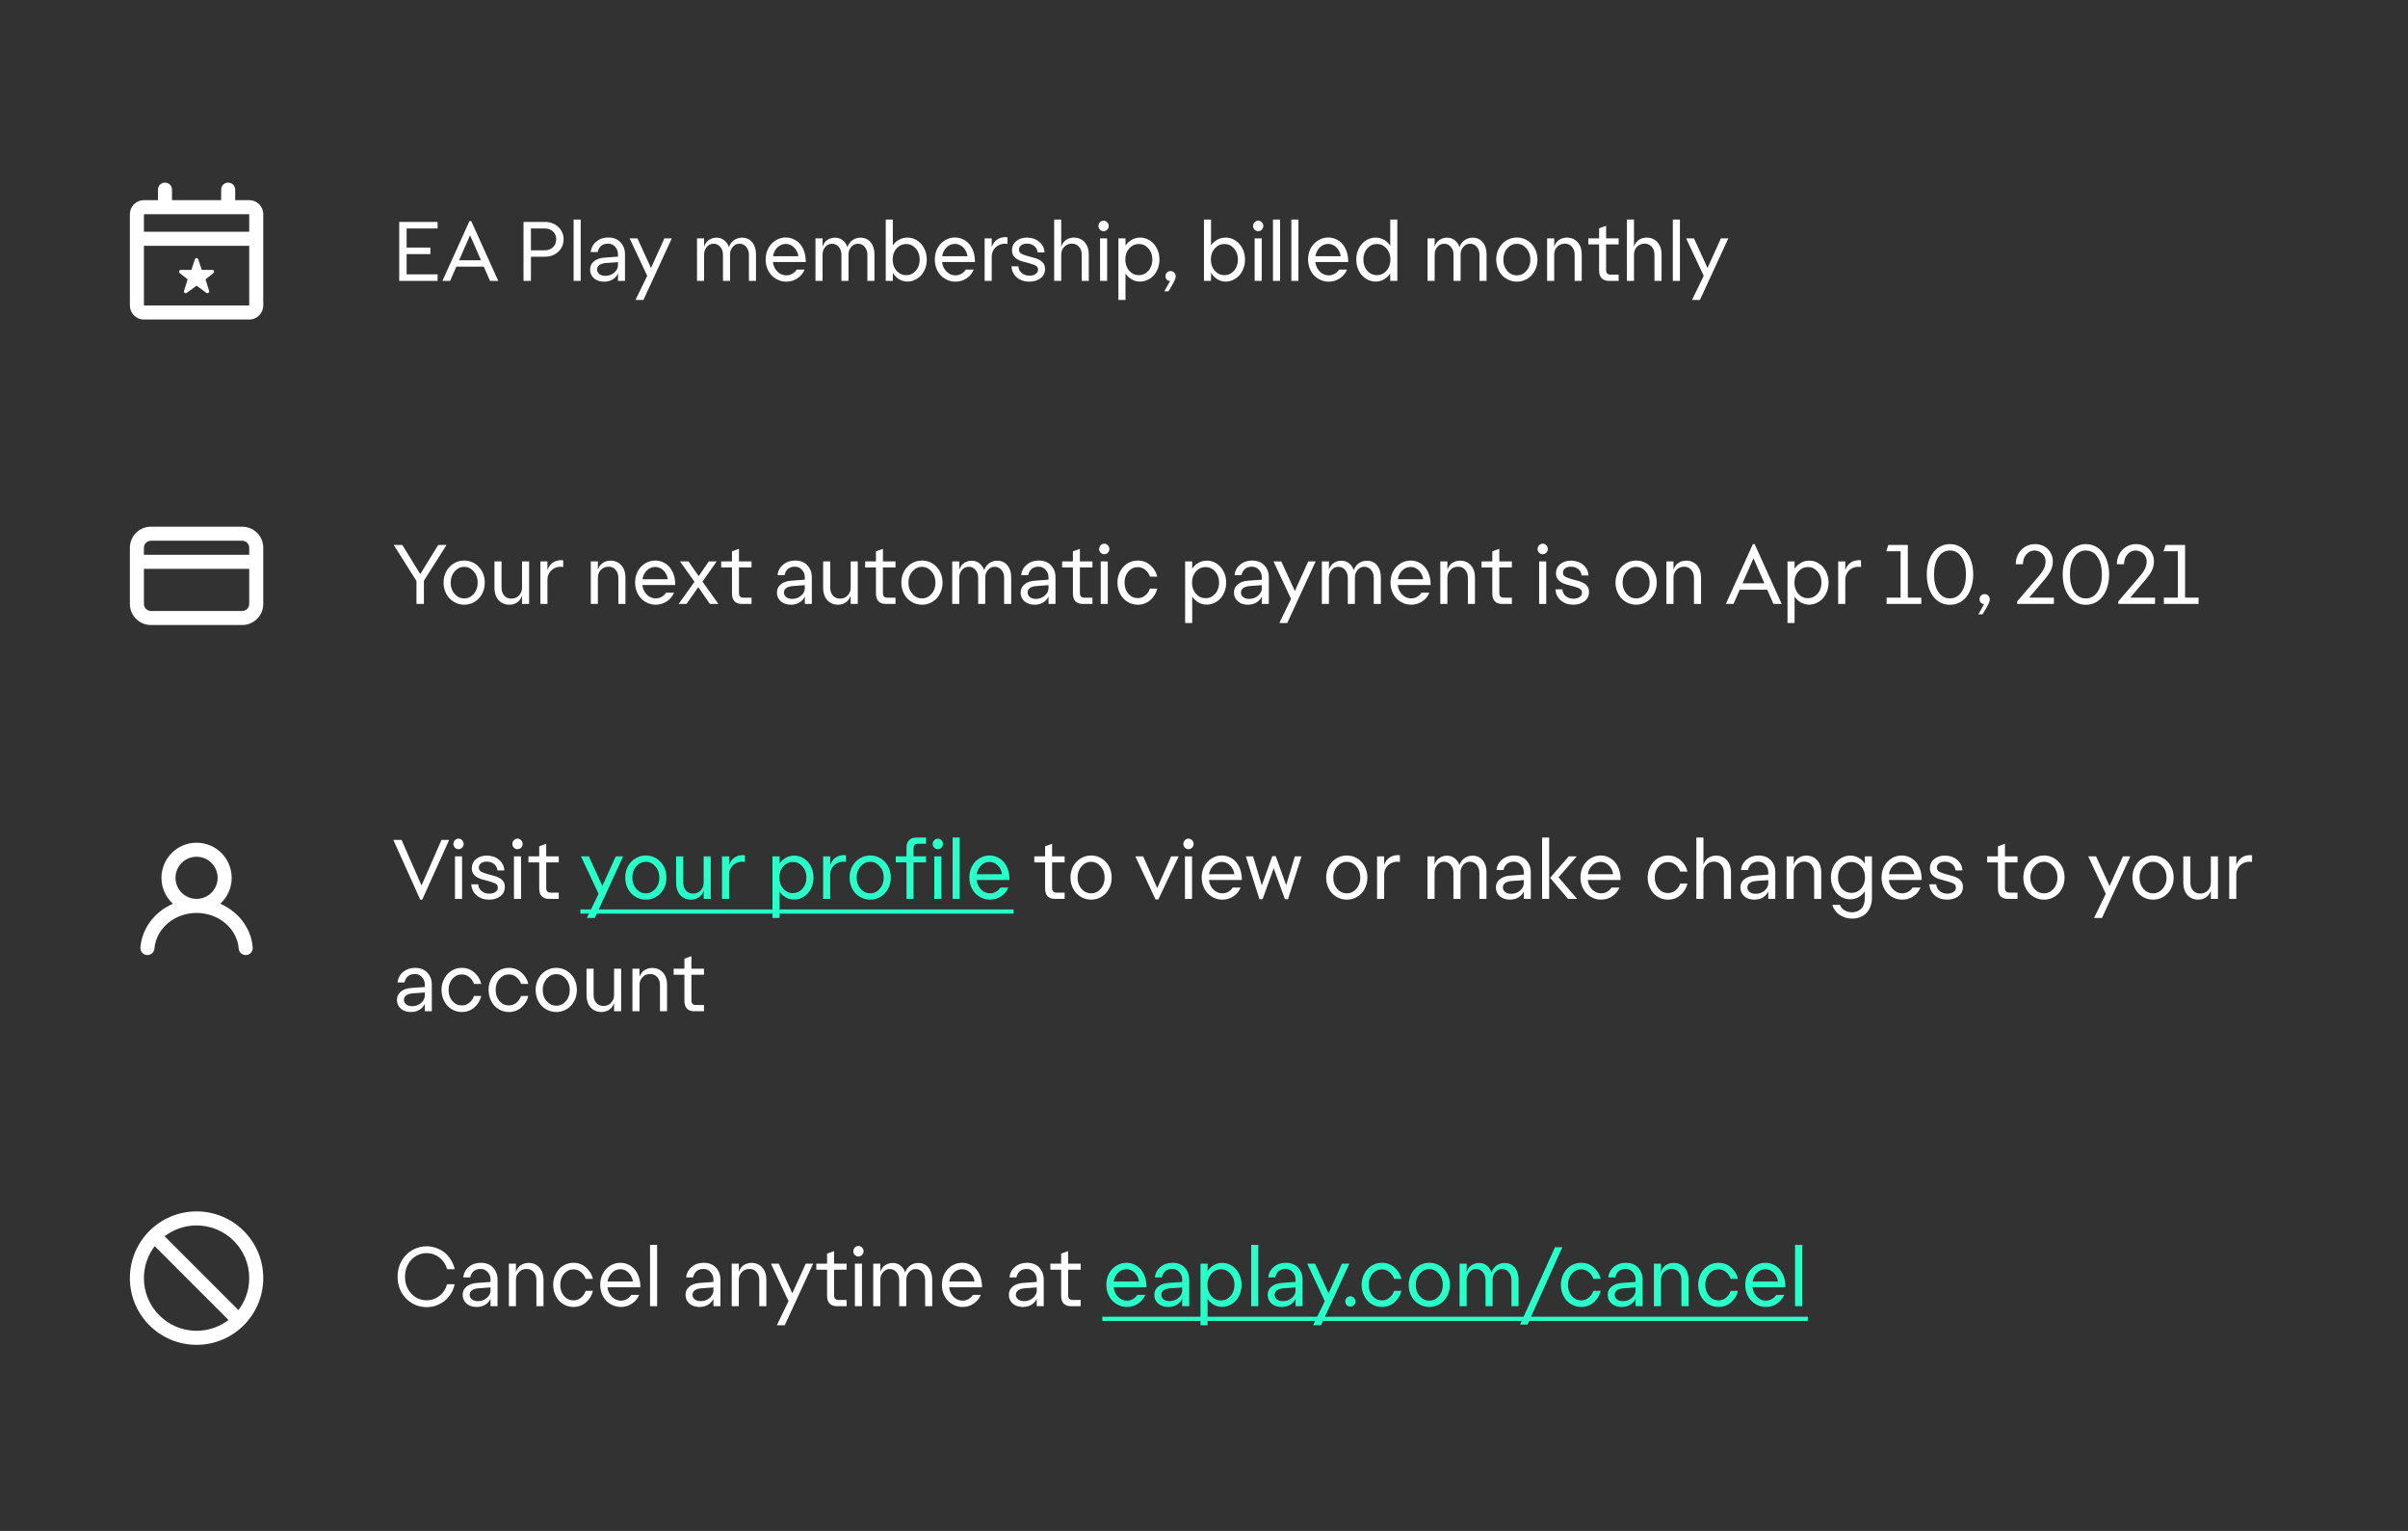 <svg width="343" height="218" viewBox="0 0 343 218" fill="none" xmlns="http://www.w3.org/2000/svg">
<rect width="343" height="218" fill="#323232"/>
<path fill-rule="evenodd" clip-rule="evenodd" d="M22.5 28.5V27C22.5 26.448 22.948 26 23.5 26C24.052 26 24.5 26.448 24.5 27V28.5H31.5V27C31.5 26.448 31.948 26 32.5 26C33.052 26 33.5 26.448 33.5 27V28.5H35.5C36.605 28.5 37.5 29.395 37.5 30.5V43.5C37.5 44.605 36.605 45.5 35.5 45.5H20.5C19.395 45.5 18.5 44.605 18.5 43.5V30.5C18.5 29.395 19.395 28.5 20.5 28.5H22.5ZM20.5 43.5V35H35.5V43.5H20.5ZM35.5 33H20.5V30.5H35.5V33ZM28.237 36.921C28.161 36.693 27.839 36.693 27.763 36.921L27.257 38.438H25.75C25.513 38.438 25.409 38.736 25.595 38.883L26.726 39.779L26.214 41.426C26.143 41.656 26.406 41.844 26.6 41.702L28 40.684L29.4 41.702C29.594 41.844 29.857 41.656 29.786 41.426L29.274 39.779L30.405 38.883C30.591 38.736 30.487 38.438 30.25 38.438H28.743L28.237 36.921Z" fill="white"/>
<path d="M62.336 40H56.864V31.6H62.336V32.536H57.92V35.248H61.304V36.184H57.92V39.064H62.336V40ZM69.8 40L68.912 37.972H65L64.112 40H63.02L66.872 31.48H67.124L70.976 40H69.8ZM65.396 37.06H68.516L66.956 33.496L65.396 37.06ZM74.571 31.6H77.607C77.991 31.6 78.347 31.664 78.675 31.792C79.003 31.912 79.283 32.084 79.515 32.308C79.755 32.524 79.943 32.784 80.079 33.088C80.215 33.392 80.283 33.72 80.283 34.072C80.283 34.424 80.215 34.756 80.079 35.068C79.943 35.372 79.755 35.636 79.515 35.86C79.283 36.076 79.003 36.248 78.675 36.376C78.347 36.496 77.991 36.556 77.607 36.556H75.627V40H74.571V31.6ZM77.595 35.644C78.075 35.644 78.467 35.496 78.771 35.2C79.075 34.904 79.227 34.528 79.227 34.072C79.227 33.616 79.079 33.248 78.783 32.968C78.487 32.68 78.091 32.536 77.595 32.536H75.627V35.644H77.595ZM82.714 31.264V40H81.706V31.264H82.714ZM88.028 40V38.944C87.868 39.296 87.612 39.58 87.26 39.796C86.916 40.004 86.508 40.108 86.036 40.108C85.46 40.108 84.984 39.948 84.608 39.628C84.24 39.3 84.056 38.884 84.056 38.38C84.056 37.9 84.236 37.512 84.596 37.216C84.956 36.912 85.448 36.736 86.072 36.688L88.028 36.544V36.232C88.028 35.792 87.892 35.428 87.62 35.14C87.356 34.844 87.024 34.696 86.624 34.696C86.2 34.696 85.864 34.804 85.616 35.02C85.376 35.228 85.216 35.52 85.136 35.896H84.14C84.204 35.288 84.468 34.792 84.932 34.408C85.396 34.016 85.964 33.82 86.636 33.82C87.38 33.82 87.964 34.048 88.388 34.504C88.812 34.952 89.024 35.524 89.024 36.22V40H88.028ZM85.052 38.38C85.052 38.636 85.16 38.852 85.376 39.028C85.592 39.196 85.876 39.28 86.228 39.28C86.716 39.28 87.136 39.128 87.488 38.824C87.848 38.52 88.028 38.164 88.028 37.756V37.324L86.264 37.456C85.888 37.488 85.592 37.584 85.376 37.744C85.16 37.896 85.052 38.108 85.052 38.38ZM95.694 33.94L91.65 42.712H90.522L92.19 39.28L89.682 33.94H90.798L92.73 38.164L94.638 33.94H95.694ZM99.284 40V33.94H100.292V35.128C100.444 34.672 100.684 34.344 101.012 34.144C101.34 33.944 101.688 33.844 102.056 33.844C102.488 33.844 102.856 33.968 103.16 34.216C103.472 34.464 103.696 34.788 103.832 35.188C103.984 34.756 104.228 34.424 104.564 34.192C104.908 33.96 105.284 33.844 105.692 33.844C106.012 33.844 106.296 33.904 106.544 34.024C106.792 34.144 107 34.312 107.168 34.528C107.336 34.736 107.464 34.984 107.552 35.272C107.64 35.552 107.684 35.856 107.684 36.184V40H106.676V36.28C106.676 35.824 106.548 35.448 106.292 35.152C106.044 34.856 105.72 34.708 105.32 34.708C104.952 34.708 104.636 34.86 104.372 35.164C104.116 35.46 103.988 35.824 103.988 36.256V40H102.98V36.28C102.98 35.824 102.852 35.448 102.596 35.152C102.348 34.856 102.024 34.708 101.624 34.708C101.256 34.708 100.94 34.86 100.676 35.164C100.42 35.46 100.292 35.824 100.292 36.256V40H99.284ZM112.004 40.108C111.596 40.108 111.212 40.028 110.852 39.868C110.492 39.708 110.18 39.492 109.916 39.22C109.652 38.94 109.444 38.608 109.292 38.224C109.14 37.832 109.064 37.408 109.064 36.952C109.064 36.504 109.136 36.088 109.28 35.704C109.432 35.32 109.636 34.992 109.892 34.72C110.156 34.44 110.464 34.22 110.816 34.06C111.168 33.9 111.544 33.82 111.944 33.82C112.328 33.82 112.692 33.9 113.036 34.06C113.38 34.212 113.68 34.432 113.936 34.72C114.192 35.008 114.396 35.368 114.548 35.8C114.7 36.224 114.776 36.704 114.776 37.24V37.312H110.096C110.168 37.872 110.384 38.328 110.744 38.68C111.104 39.032 111.524 39.208 112.004 39.208C112.308 39.208 112.588 39.136 112.844 38.992C113.108 38.84 113.32 38.64 113.48 38.392H114.608C114.392 38.912 114.048 39.328 113.576 39.64C113.112 39.952 112.588 40.108 112.004 40.108ZM111.932 34.732C111.484 34.732 111.088 34.896 110.744 35.224C110.408 35.552 110.196 35.972 110.108 36.484H113.72C113.64 35.972 113.432 35.552 113.096 35.224C112.76 34.896 112.372 34.732 111.932 34.732ZM116.159 40V33.94H117.167V35.128C117.319 34.672 117.559 34.344 117.887 34.144C118.215 33.944 118.563 33.844 118.931 33.844C119.363 33.844 119.731 33.968 120.035 34.216C120.347 34.464 120.571 34.788 120.707 35.188C120.859 34.756 121.103 34.424 121.439 34.192C121.783 33.96 122.159 33.844 122.567 33.844C122.887 33.844 123.171 33.904 123.419 34.024C123.667 34.144 123.875 34.312 124.043 34.528C124.211 34.736 124.339 34.984 124.427 35.272C124.515 35.552 124.559 35.856 124.559 36.184V40H123.551V36.28C123.551 35.824 123.423 35.448 123.167 35.152C122.919 34.856 122.595 34.708 122.195 34.708C121.827 34.708 121.511 34.86 121.247 35.164C120.991 35.46 120.863 35.824 120.863 36.256V40H119.855V36.28C119.855 35.824 119.727 35.448 119.471 35.152C119.223 34.856 118.899 34.708 118.499 34.708C118.131 34.708 117.815 34.86 117.551 35.164C117.295 35.46 117.167 35.824 117.167 36.256V40H116.159ZM127.175 40H126.167V31.264H127.175V34.936C127.415 34.592 127.715 34.324 128.075 34.132C128.443 33.932 128.835 33.832 129.251 33.832C129.635 33.832 129.995 33.912 130.331 34.072C130.667 34.232 130.959 34.452 131.207 34.732C131.455 35.004 131.651 35.332 131.795 35.716C131.939 36.092 132.011 36.504 132.011 36.952C132.011 37.4 131.939 37.82 131.795 38.212C131.651 38.596 131.455 38.928 131.207 39.208C130.959 39.48 130.663 39.696 130.319 39.856C129.983 40.016 129.623 40.096 129.239 40.096C128.823 40.096 128.431 39.984 128.063 39.76C127.703 39.536 127.407 39.232 127.175 38.848V40ZM129.071 34.744C128.543 34.744 128.091 34.952 127.715 35.368C127.339 35.784 127.151 36.312 127.151 36.952C127.151 37.6 127.339 38.136 127.715 38.56C128.091 38.976 128.543 39.184 129.071 39.184C129.607 39.184 130.063 38.976 130.439 38.56C130.815 38.136 131.003 37.6 131.003 36.952C131.003 36.312 130.815 35.784 130.439 35.368C130.063 34.952 129.607 34.744 129.071 34.744ZM136.098 40.108C135.69 40.108 135.306 40.028 134.946 39.868C134.586 39.708 134.274 39.492 134.01 39.22C133.746 38.94 133.538 38.608 133.386 38.224C133.234 37.832 133.158 37.408 133.158 36.952C133.158 36.504 133.23 36.088 133.374 35.704C133.526 35.32 133.73 34.992 133.986 34.72C134.25 34.44 134.558 34.22 134.91 34.06C135.262 33.9 135.638 33.82 136.038 33.82C136.422 33.82 136.786 33.9 137.13 34.06C137.474 34.212 137.774 34.432 138.03 34.72C138.286 35.008 138.49 35.368 138.642 35.8C138.794 36.224 138.87 36.704 138.87 37.24V37.312H134.19C134.262 37.872 134.478 38.328 134.838 38.68C135.198 39.032 135.618 39.208 136.098 39.208C136.402 39.208 136.682 39.136 136.938 38.992C137.202 38.84 137.414 38.64 137.574 38.392H138.702C138.486 38.912 138.142 39.328 137.67 39.64C137.206 39.952 136.682 40.108 136.098 40.108ZM136.026 34.732C135.578 34.732 135.182 34.896 134.838 35.224C134.502 35.552 134.29 35.972 134.202 36.484H137.814C137.734 35.972 137.526 35.552 137.19 35.224C136.854 34.896 136.466 34.732 136.026 34.732ZM140.253 40V33.94H141.261V35.164C141.453 34.644 141.745 34.272 142.137 34.048C142.529 33.816 142.985 33.728 143.505 33.784V34.744C143.201 34.688 142.913 34.696 142.641 34.768C142.369 34.84 142.129 34.96 141.921 35.128C141.721 35.288 141.561 35.492 141.441 35.74C141.321 35.988 141.261 36.256 141.261 36.544V40H140.253ZM144.151 35.62C144.159 35.084 144.363 34.652 144.763 34.324C145.171 33.996 145.675 33.832 146.275 33.832C146.971 33.832 147.555 34.032 148.027 34.432C148.499 34.824 148.751 35.328 148.783 35.944H147.799C147.767 35.568 147.611 35.268 147.331 35.044C147.059 34.812 146.711 34.696 146.287 34.696C145.935 34.696 145.655 34.776 145.447 34.936C145.247 35.096 145.146 35.3 145.146 35.548C145.146 35.836 145.287 36.044 145.567 36.172C145.847 36.3 146.171 36.412 146.539 36.508C146.803 36.572 147.071 36.644 147.343 36.724C147.623 36.796 147.871 36.896 148.087 37.024C148.311 37.144 148.495 37.308 148.639 37.516C148.783 37.716 148.855 37.976 148.855 38.296C148.855 38.856 148.639 39.3 148.207 39.628C147.775 39.948 147.247 40.108 146.623 40.108C145.903 40.108 145.307 39.904 144.835 39.496C144.363 39.088 144.111 38.564 144.079 37.924H145.062C145.087 38.316 145.247 38.636 145.543 38.884C145.847 39.132 146.211 39.256 146.635 39.256C146.979 39.256 147.267 39.18 147.499 39.028C147.739 38.876 147.859 38.664 147.859 38.392C147.859 38.08 147.695 37.864 147.367 37.744C147.047 37.616 146.683 37.5 146.275 37.396C146.027 37.34 145.775 37.272 145.519 37.192C145.263 37.112 145.035 37.008 144.835 36.88C144.635 36.752 144.471 36.588 144.343 36.388C144.215 36.18 144.151 35.924 144.151 35.62ZM151.164 36.256V40H150.156V31.264H151.164V35.128C151.316 34.672 151.556 34.344 151.884 34.144C152.22 33.936 152.576 33.832 152.952 33.832C153.288 33.832 153.588 33.892 153.852 34.012C154.116 34.132 154.34 34.3 154.524 34.516C154.708 34.724 154.848 34.972 154.944 35.26C155.04 35.548 155.088 35.856 155.088 36.184V40H154.08V36.28C154.08 35.8 153.948 35.416 153.684 35.128C153.428 34.84 153.096 34.696 152.688 34.696C152.24 34.696 151.872 34.848 151.584 35.152C151.304 35.448 151.164 35.816 151.164 36.256ZM157.199 32.92C156.999 32.92 156.827 32.848 156.683 32.704C156.539 32.552 156.467 32.376 156.467 32.176C156.467 31.976 156.539 31.8 156.683 31.648C156.827 31.496 156.999 31.42 157.199 31.42C157.399 31.42 157.571 31.496 157.715 31.648C157.859 31.8 157.931 31.976 157.931 32.176C157.931 32.376 157.859 32.552 157.715 32.704C157.571 32.848 157.399 32.92 157.199 32.92ZM156.695 40V33.94H157.703V40H156.695ZM160.316 42.712H159.308V33.94H160.316V34.972C160.556 34.62 160.856 34.344 161.216 34.144C161.584 33.936 161.976 33.832 162.392 33.832C162.776 33.832 163.136 33.912 163.472 34.072C163.808 34.232 164.1 34.452 164.348 34.732C164.596 35.004 164.792 35.332 164.936 35.716C165.08 36.092 165.152 36.504 165.152 36.952C165.152 37.4 165.08 37.82 164.936 38.212C164.792 38.596 164.596 38.928 164.348 39.208C164.1 39.48 163.804 39.696 163.46 39.856C163.124 40.016 162.764 40.096 162.38 40.096C161.964 40.096 161.576 39.996 161.216 39.796C160.856 39.588 160.556 39.308 160.316 38.956V42.712ZM162.212 34.744C161.684 34.744 161.232 34.952 160.856 35.368C160.48 35.784 160.292 36.312 160.292 36.952C160.292 37.6 160.48 38.136 160.856 38.56C161.232 38.976 161.684 39.184 162.212 39.184C162.748 39.184 163.204 38.976 163.58 38.56C163.956 38.136 164.144 37.6 164.144 36.952C164.144 36.312 163.956 35.784 163.58 35.368C163.204 34.952 162.748 34.744 162.212 34.744ZM165.848 41.476C166.032 41.156 166.188 40.88 166.316 40.648C166.444 40.424 166.56 40.212 166.664 40.012C166.464 40.004 166.304 39.936 166.184 39.808C166.072 39.672 166.016 39.516 166.016 39.34C166.016 39.124 166.084 38.948 166.22 38.812C166.364 38.668 166.536 38.596 166.736 38.596C166.936 38.596 167.108 38.668 167.252 38.812C167.396 38.956 167.468 39.14 167.468 39.364C167.468 39.532 167.4 39.756 167.264 40.036C167.136 40.324 166.86 40.804 166.436 41.476H165.848ZM172.503 40H171.495V31.264H172.503V34.936C172.743 34.592 173.043 34.324 173.403 34.132C173.771 33.932 174.163 33.832 174.579 33.832C174.963 33.832 175.323 33.912 175.659 34.072C175.995 34.232 176.287 34.452 176.535 34.732C176.783 35.004 176.979 35.332 177.123 35.716C177.267 36.092 177.339 36.504 177.339 36.952C177.339 37.4 177.267 37.82 177.123 38.212C176.979 38.596 176.783 38.928 176.535 39.208C176.287 39.48 175.991 39.696 175.647 39.856C175.311 40.016 174.951 40.096 174.567 40.096C174.151 40.096 173.759 39.984 173.391 39.76C173.031 39.536 172.735 39.232 172.503 38.848V40ZM174.399 34.744C173.871 34.744 173.419 34.952 173.043 35.368C172.667 35.784 172.479 36.312 172.479 36.952C172.479 37.6 172.667 38.136 173.043 38.56C173.419 38.976 173.871 39.184 174.399 39.184C174.935 39.184 175.391 38.976 175.767 38.56C176.143 38.136 176.331 37.6 176.331 36.952C176.331 36.312 176.143 35.784 175.767 35.368C175.391 34.952 174.935 34.744 174.399 34.744ZM179.218 32.92C179.018 32.92 178.846 32.848 178.702 32.704C178.558 32.552 178.486 32.376 178.486 32.176C178.486 31.976 178.558 31.8 178.702 31.648C178.846 31.496 179.018 31.42 179.218 31.42C179.418 31.42 179.59 31.496 179.734 31.648C179.878 31.8 179.95 31.976 179.95 32.176C179.95 32.376 179.878 32.552 179.734 32.704C179.59 32.848 179.418 32.92 179.218 32.92ZM178.714 40V33.94H179.722V40H178.714ZM182.335 31.264V40H181.327V31.264H182.335ZM184.949 31.264V40H183.941V31.264H184.949ZM189.266 40.108C188.858 40.108 188.474 40.028 188.114 39.868C187.754 39.708 187.442 39.492 187.178 39.22C186.914 38.94 186.706 38.608 186.554 38.224C186.402 37.832 186.326 37.408 186.326 36.952C186.326 36.504 186.398 36.088 186.542 35.704C186.694 35.32 186.898 34.992 187.154 34.72C187.418 34.44 187.726 34.22 188.078 34.06C188.43 33.9 188.806 33.82 189.206 33.82C189.59 33.82 189.954 33.9 190.298 34.06C190.642 34.212 190.942 34.432 191.198 34.72C191.454 35.008 191.658 35.368 191.81 35.8C191.962 36.224 192.038 36.704 192.038 37.24V37.312H187.358C187.43 37.872 187.646 38.328 188.006 38.68C188.366 39.032 188.786 39.208 189.266 39.208C189.57 39.208 189.85 39.136 190.106 38.992C190.37 38.84 190.582 38.64 190.742 38.392H191.87C191.654 38.912 191.31 39.328 190.838 39.64C190.374 39.952 189.85 40.108 189.266 40.108ZM189.194 34.732C188.746 34.732 188.35 34.896 188.006 35.224C187.67 35.552 187.458 35.972 187.37 36.484H190.982C190.902 35.972 190.694 35.552 190.358 35.224C190.022 34.896 189.634 34.732 189.194 34.732ZM195.953 40.096C195.569 40.096 195.209 40.016 194.873 39.856C194.537 39.696 194.245 39.48 193.997 39.208C193.749 38.928 193.553 38.596 193.409 38.212C193.265 37.82 193.193 37.4 193.193 36.952C193.193 36.504 193.265 36.092 193.409 35.716C193.553 35.332 193.749 35.004 193.997 34.732C194.245 34.452 194.537 34.232 194.873 34.072C195.217 33.912 195.581 33.832 195.965 33.832C196.381 33.832 196.769 33.936 197.129 34.144C197.489 34.344 197.789 34.62 198.029 34.972V31.264H199.037V40H198.029V38.944C197.789 39.304 197.485 39.588 197.117 39.796C196.757 39.996 196.369 40.096 195.953 40.096ZM196.133 39.184C196.661 39.184 197.113 38.976 197.489 38.56C197.865 38.136 198.053 37.6 198.053 36.952C198.053 36.312 197.865 35.784 197.489 35.368C197.113 34.952 196.661 34.744 196.133 34.744C195.597 34.744 195.141 34.952 194.765 35.368C194.389 35.784 194.201 36.312 194.201 36.952C194.201 37.6 194.389 38.136 194.765 38.56C195.141 38.976 195.597 39.184 196.133 39.184ZM203.347 40V33.94H204.355V35.128C204.507 34.672 204.747 34.344 205.075 34.144C205.403 33.944 205.751 33.844 206.119 33.844C206.551 33.844 206.919 33.968 207.223 34.216C207.535 34.464 207.759 34.788 207.895 35.188C208.047 34.756 208.291 34.424 208.627 34.192C208.971 33.96 209.347 33.844 209.755 33.844C210.075 33.844 210.359 33.904 210.607 34.024C210.855 34.144 211.063 34.312 211.231 34.528C211.399 34.736 211.527 34.984 211.615 35.272C211.703 35.552 211.747 35.856 211.747 36.184V40H210.739V36.28C210.739 35.824 210.611 35.448 210.355 35.152C210.107 34.856 209.783 34.708 209.383 34.708C209.015 34.708 208.699 34.86 208.435 35.164C208.179 35.46 208.051 35.824 208.051 36.256V40H207.043V36.28C207.043 35.824 206.915 35.448 206.659 35.152C206.411 34.856 206.087 34.708 205.687 34.708C205.319 34.708 205.003 34.86 204.739 35.164C204.483 35.46 204.355 35.824 204.355 36.256V40H203.347ZM216.067 40.108C215.659 40.108 215.275 40.028 214.915 39.868C214.555 39.708 214.243 39.492 213.979 39.22C213.715 38.94 213.507 38.608 213.355 38.224C213.203 37.832 213.127 37.408 213.127 36.952C213.127 36.504 213.203 36.088 213.355 35.704C213.507 35.32 213.715 34.992 213.979 34.72C214.243 34.44 214.555 34.22 214.915 34.06C215.275 33.9 215.659 33.82 216.067 33.82C216.475 33.82 216.859 33.9 217.219 34.06C217.579 34.22 217.887 34.44 218.143 34.72C218.407 34.992 218.615 35.32 218.767 35.704C218.919 36.088 218.995 36.504 218.995 36.952C218.995 37.408 218.919 37.832 218.767 38.224C218.615 38.608 218.407 38.94 218.143 39.22C217.887 39.492 217.579 39.708 217.219 39.868C216.859 40.028 216.475 40.108 216.067 40.108ZM216.067 39.208C216.595 39.208 217.047 38.996 217.423 38.572C217.799 38.148 217.987 37.612 217.987 36.964C217.987 36.324 217.799 35.792 217.423 35.368C217.047 34.936 216.595 34.72 216.067 34.72C215.531 34.72 215.075 34.936 214.699 35.368C214.323 35.792 214.135 36.324 214.135 36.964C214.135 37.612 214.323 38.148 214.699 38.572C215.075 38.996 215.531 39.208 216.067 39.208ZM221.382 36.256V40H220.374V33.94H221.382V35.128C221.534 34.672 221.774 34.344 222.102 34.144C222.438 33.936 222.794 33.832 223.17 33.832C223.506 33.832 223.806 33.892 224.07 34.012C224.334 34.132 224.558 34.3 224.742 34.516C224.926 34.724 225.066 34.972 225.162 35.26C225.258 35.548 225.306 35.856 225.306 36.184V40H224.298V36.28C224.298 35.8 224.166 35.416 223.902 35.128C223.646 34.84 223.314 34.696 222.906 34.696C222.458 34.696 222.09 34.848 221.802 35.152C221.522 35.448 221.382 35.816 221.382 36.256ZM227.78 38.524V34.804H226.244V33.94H227.78V32.512L228.776 32.152V33.94H230.564V34.804H228.776V38.476C228.776 38.684 228.832 38.844 228.944 38.956C229.056 39.06 229.224 39.112 229.448 39.112H230.564V40H229.196C228.74 40 228.388 39.876 228.14 39.628C227.9 39.372 227.78 39.004 227.78 38.524ZM232.75 36.256V40H231.742V31.264H232.75V35.128C232.902 34.672 233.142 34.344 233.47 34.144C233.806 33.936 234.162 33.832 234.538 33.832C234.874 33.832 235.174 33.892 235.438 34.012C235.702 34.132 235.926 34.3 236.11 34.516C236.294 34.724 236.434 34.972 236.53 35.26C236.626 35.548 236.674 35.856 236.674 36.184V40H235.666V36.28C235.666 35.8 235.534 35.416 235.27 35.128C235.014 34.84 234.682 34.696 234.274 34.696C233.826 34.696 233.458 34.848 233.17 35.152C232.89 35.448 232.75 35.816 232.75 36.256ZM239.289 31.264V40H238.281V31.264H239.289ZM246.186 33.94L242.142 42.712H241.014L242.682 39.28L240.174 33.94H241.29L243.222 38.164L245.13 33.94H246.186Z" fill="white"/>
<path fill-rule="evenodd" clip-rule="evenodd" d="M18.5 86V80V78C18.5 76.343 19.843 75 21.5 75H34.5C36.157 75 37.5 76.343 37.5 78V86C37.5 87.657 36.157 89 34.5 89H21.5C19.843 89 18.5 87.657 18.5 86ZM20.5 81V86C20.5 86.552 20.948 87 21.5 87H34.5C35.052 87 35.5 86.552 35.5 86V81H20.5ZM35.5 79V78C35.5 77.448 35.052 77 34.5 77H21.5C20.948 77 20.5 77.448 20.5 78V79H35.5Z" fill="white"/>
<path d="M59.324 86V82.736L56.084 77.6H57.308L59.864 81.752L62.42 77.6H63.608L60.38 82.7V86H59.324ZM66.125 86.108C65.717 86.108 65.333 86.028 64.973 85.868C64.613 85.708 64.301 85.492 64.037 85.22C63.773 84.94 63.565 84.608 63.413 84.224C63.261 83.832 63.185 83.408 63.185 82.952C63.185 82.504 63.261 82.088 63.413 81.704C63.565 81.32 63.773 80.992 64.037 80.72C64.301 80.44 64.613 80.22 64.973 80.06C65.333 79.9 65.717 79.82 66.125 79.82C66.533 79.82 66.917 79.9 67.277 80.06C67.637 80.22 67.945 80.44 68.201 80.72C68.465 80.992 68.673 81.32 68.825 81.704C68.977 82.088 69.053 82.504 69.053 82.952C69.053 83.408 68.977 83.832 68.825 84.224C68.673 84.608 68.465 84.94 68.201 85.22C67.945 85.492 67.637 85.708 67.277 85.868C66.917 86.028 66.533 86.108 66.125 86.108ZM66.125 85.208C66.653 85.208 67.105 84.996 67.481 84.572C67.857 84.148 68.045 83.612 68.045 82.964C68.045 82.324 67.857 81.792 67.481 81.368C67.105 80.936 66.653 80.72 66.125 80.72C65.589 80.72 65.133 80.936 64.757 81.368C64.381 81.792 64.193 82.324 64.193 82.964C64.193 83.612 64.381 84.148 64.757 84.572C65.133 84.996 65.589 85.208 66.125 85.208ZM74.357 86V84.812C74.205 85.268 73.961 85.6 73.625 85.808C73.297 86.008 72.945 86.108 72.569 86.108C72.233 86.108 71.933 86.048 71.669 85.928C71.405 85.808 71.181 85.644 70.997 85.436C70.813 85.22 70.673 84.968 70.577 84.68C70.481 84.392 70.433 84.084 70.433 83.756V79.94H71.441V83.66C71.441 84.14 71.569 84.524 71.825 84.812C72.089 85.1 72.425 85.244 72.833 85.244C73.281 85.244 73.645 85.096 73.925 84.8C74.213 84.496 74.357 84.124 74.357 83.684V79.94H75.365V86H74.357ZM76.972 86V79.94H77.98V81.164C78.172 80.644 78.464 80.272 78.856 80.048C79.248 79.816 79.704 79.728 80.224 79.784V80.744C79.92 80.688 79.632 80.696 79.36 80.768C79.088 80.84 78.848 80.96 78.64 81.128C78.44 81.288 78.28 81.492 78.16 81.74C78.04 81.988 77.98 82.256 77.98 82.544V86H76.972ZM85.164 82.256V86H84.156V79.94H85.164V81.128C85.316 80.672 85.556 80.344 85.884 80.144C86.22 79.936 86.576 79.832 86.952 79.832C87.288 79.832 87.588 79.892 87.852 80.012C88.116 80.132 88.34 80.3 88.524 80.516C88.708 80.724 88.848 80.972 88.944 81.26C89.04 81.548 89.088 81.856 89.088 82.184V86H88.08V82.28C88.08 81.8 87.948 81.416 87.684 81.128C87.428 80.84 87.096 80.696 86.688 80.696C86.24 80.696 85.872 80.848 85.584 81.152C85.304 81.448 85.164 81.816 85.164 82.256ZM93.407 86.108C92.999 86.108 92.615 86.028 92.255 85.868C91.895 85.708 91.583 85.492 91.319 85.22C91.055 84.94 90.847 84.608 90.695 84.224C90.543 83.832 90.467 83.408 90.467 82.952C90.467 82.504 90.539 82.088 90.683 81.704C90.835 81.32 91.039 80.992 91.295 80.72C91.559 80.44 91.867 80.22 92.219 80.06C92.571 79.9 92.947 79.82 93.347 79.82C93.731 79.82 94.095 79.9 94.439 80.06C94.783 80.212 95.083 80.432 95.339 80.72C95.595 81.008 95.799 81.368 95.951 81.8C96.103 82.224 96.179 82.704 96.179 83.24V83.312H91.499C91.571 83.872 91.787 84.328 92.147 84.68C92.507 85.032 92.927 85.208 93.407 85.208C93.711 85.208 93.991 85.136 94.247 84.992C94.511 84.84 94.723 84.64 94.883 84.392H96.011C95.795 84.912 95.451 85.328 94.979 85.64C94.515 85.952 93.991 86.108 93.407 86.108ZM93.335 80.732C92.887 80.732 92.491 80.896 92.147 81.224C91.811 81.552 91.599 81.972 91.511 82.484H95.123C95.043 81.972 94.835 81.552 94.499 81.224C94.163 80.896 93.775 80.732 93.335 80.732ZM96.667 86L98.923 82.844L96.859 79.94H98.071L99.523 82.04L100.963 79.94H102.091L100.063 82.82L102.331 86H101.119L99.463 83.6L97.795 86H96.667ZM104.265 84.524V80.804H102.729V79.94H104.265V78.512L105.261 78.152V79.94H107.049V80.804H105.261V84.476C105.261 84.684 105.317 84.844 105.429 84.956C105.541 85.06 105.709 85.112 105.933 85.112H107.049V86H105.681C105.225 86 104.873 85.876 104.625 85.628C104.385 85.372 104.265 85.004 104.265 84.524ZM114.641 86V84.944C114.481 85.296 114.225 85.58 113.873 85.796C113.529 86.004 113.121 86.108 112.649 86.108C112.073 86.108 111.597 85.948 111.221 85.628C110.853 85.3 110.669 84.884 110.669 84.38C110.669 83.9 110.849 83.512 111.209 83.216C111.569 82.912 112.061 82.736 112.685 82.688L114.641 82.544V82.232C114.641 81.792 114.505 81.428 114.233 81.14C113.969 80.844 113.637 80.696 113.237 80.696C112.813 80.696 112.477 80.804 112.229 81.02C111.989 81.228 111.829 81.52 111.749 81.896H110.753C110.817 81.288 111.081 80.792 111.545 80.408C112.009 80.016 112.577 79.82 113.249 79.82C113.993 79.82 114.577 80.048 115.001 80.504C115.425 80.952 115.637 81.524 115.637 82.22V86H114.641ZM111.665 84.38C111.665 84.636 111.773 84.852 111.989 85.028C112.205 85.196 112.489 85.28 112.841 85.28C113.329 85.28 113.749 85.128 114.101 84.824C114.461 84.52 114.641 84.164 114.641 83.756V83.324L112.877 83.456C112.501 83.488 112.205 83.584 111.989 83.744C111.773 83.896 111.665 84.108 111.665 84.38ZM121.173 86V84.812C121.021 85.268 120.777 85.6 120.441 85.808C120.113 86.008 119.761 86.108 119.385 86.108C119.049 86.108 118.749 86.048 118.485 85.928C118.221 85.808 117.997 85.644 117.813 85.436C117.629 85.22 117.489 84.968 117.393 84.68C117.297 84.392 117.249 84.084 117.249 83.756V79.94H118.257V83.66C118.257 84.14 118.385 84.524 118.641 84.812C118.905 85.1 119.241 85.244 119.649 85.244C120.097 85.244 120.461 85.096 120.741 84.8C121.029 84.496 121.173 84.124 121.173 83.684V79.94H122.181V86H121.173ZM124.772 84.524V80.804H123.236V79.94H124.772V78.512L125.768 78.152V79.94H127.556V80.804H125.768V84.476C125.768 84.684 125.824 84.844 125.936 84.956C126.048 85.06 126.216 85.112 126.44 85.112H127.556V86H126.188C125.732 86 125.38 85.876 125.132 85.628C124.892 85.372 124.772 85.004 124.772 84.524ZM131.329 86.108C130.921 86.108 130.537 86.028 130.177 85.868C129.817 85.708 129.505 85.492 129.241 85.22C128.977 84.94 128.769 84.608 128.617 84.224C128.465 83.832 128.389 83.408 128.389 82.952C128.389 82.504 128.465 82.088 128.617 81.704C128.769 81.32 128.977 80.992 129.241 80.72C129.505 80.44 129.817 80.22 130.177 80.06C130.537 79.9 130.921 79.82 131.329 79.82C131.737 79.82 132.121 79.9 132.481 80.06C132.841 80.22 133.149 80.44 133.405 80.72C133.669 80.992 133.877 81.32 134.029 81.704C134.181 82.088 134.257 82.504 134.257 82.952C134.257 83.408 134.181 83.832 134.029 84.224C133.877 84.608 133.669 84.94 133.405 85.22C133.149 85.492 132.841 85.708 132.481 85.868C132.121 86.028 131.737 86.108 131.329 86.108ZM131.329 85.208C131.857 85.208 132.309 84.996 132.685 84.572C133.061 84.148 133.249 83.612 133.249 82.964C133.249 82.324 133.061 81.792 132.685 81.368C132.309 80.936 131.857 80.72 131.329 80.72C130.793 80.72 130.337 80.936 129.961 81.368C129.585 81.792 129.396 82.324 129.396 82.964C129.396 83.612 129.585 84.148 129.961 84.572C130.337 84.996 130.793 85.208 131.329 85.208ZM135.636 86V79.94H136.644V81.128C136.796 80.672 137.036 80.344 137.364 80.144C137.692 79.944 138.04 79.844 138.408 79.844C138.84 79.844 139.208 79.968 139.512 80.216C139.824 80.464 140.048 80.788 140.184 81.188C140.336 80.756 140.58 80.424 140.916 80.192C141.26 79.96 141.636 79.844 142.044 79.844C142.364 79.844 142.648 79.904 142.896 80.024C143.144 80.144 143.352 80.312 143.52 80.528C143.688 80.736 143.816 80.984 143.904 81.272C143.992 81.552 144.036 81.856 144.036 82.184V86H143.028V82.28C143.028 81.824 142.9 81.448 142.644 81.152C142.396 80.856 142.072 80.708 141.672 80.708C141.304 80.708 140.988 80.86 140.724 81.164C140.468 81.46 140.34 81.824 140.34 82.256V86H139.332V82.28C139.332 81.824 139.204 81.448 138.948 81.152C138.7 80.856 138.376 80.708 137.976 80.708C137.608 80.708 137.292 80.86 137.028 81.164C136.772 81.46 136.644 81.824 136.644 82.256V86H135.636ZM149.352 86V84.944C149.192 85.296 148.936 85.58 148.584 85.796C148.24 86.004 147.832 86.108 147.36 86.108C146.784 86.108 146.308 85.948 145.932 85.628C145.564 85.3 145.38 84.884 145.38 84.38C145.38 83.9 145.56 83.512 145.92 83.216C146.28 82.912 146.772 82.736 147.396 82.688L149.352 82.544V82.232C149.352 81.792 149.216 81.428 148.944 81.14C148.68 80.844 148.348 80.696 147.948 80.696C147.524 80.696 147.188 80.804 146.94 81.02C146.7 81.228 146.54 81.52 146.46 81.896H145.464C145.528 81.288 145.792 80.792 146.256 80.408C146.72 80.016 147.288 79.82 147.96 79.82C148.704 79.82 149.288 80.048 149.712 80.504C150.136 80.952 150.348 81.524 150.348 82.22V86H149.352ZM146.376 84.38C146.376 84.636 146.484 84.852 146.7 85.028C146.916 85.196 147.2 85.28 147.552 85.28C148.04 85.28 148.46 85.128 148.812 84.824C149.172 84.52 149.352 84.164 149.352 83.756V83.324L147.588 83.456C147.212 83.488 146.916 83.584 146.7 83.744C146.484 83.896 146.376 84.108 146.376 84.38ZM152.827 84.524V80.804H151.291V79.94H152.827V78.512L153.823 78.152V79.94H155.611V80.804H153.823V84.476C153.823 84.684 153.879 84.844 153.991 84.956C154.103 85.06 154.271 85.112 154.495 85.112H155.611V86H154.243C153.787 86 153.435 85.876 153.187 85.628C152.947 85.372 152.827 85.004 152.827 84.524ZM157.292 78.92C157.092 78.92 156.92 78.848 156.776 78.704C156.632 78.552 156.56 78.376 156.56 78.176C156.56 77.976 156.632 77.8 156.776 77.648C156.92 77.496 157.092 77.42 157.292 77.42C157.492 77.42 157.664 77.496 157.808 77.648C157.952 77.8 158.024 77.976 158.024 78.176C158.024 78.376 157.952 78.552 157.808 78.704C157.664 78.848 157.492 78.92 157.292 78.92ZM156.788 86V79.94H157.796V86H156.788ZM162.066 85.172C162.458 85.172 162.81 85.048 163.122 84.8C163.434 84.552 163.662 84.224 163.806 83.816H164.838C164.678 84.488 164.342 85.04 163.83 85.472C163.326 85.896 162.738 86.108 162.066 86.108C161.666 86.108 161.286 86.028 160.926 85.868C160.574 85.708 160.27 85.492 160.014 85.22C159.758 84.94 159.554 84.608 159.402 84.224C159.25 83.832 159.174 83.408 159.174 82.952C159.174 82.504 159.25 82.088 159.402 81.704C159.554 81.32 159.758 80.992 160.014 80.72C160.27 80.44 160.574 80.22 160.926 80.06C161.286 79.9 161.666 79.82 162.066 79.82C162.738 79.82 163.326 80.036 163.83 80.468C164.342 80.892 164.678 81.44 164.838 82.112H163.806C163.662 81.704 163.434 81.376 163.122 81.128C162.81 80.88 162.458 80.756 162.066 80.756C161.538 80.756 161.09 80.964 160.722 81.38C160.362 81.796 160.182 82.32 160.182 82.952C160.182 83.6 160.362 84.132 160.722 84.548C161.09 84.964 161.538 85.172 162.066 85.172ZM169.82 88.712H168.812V79.94H169.82V80.972C170.06 80.62 170.36 80.344 170.72 80.144C171.088 79.936 171.48 79.832 171.896 79.832C172.28 79.832 172.64 79.912 172.976 80.072C173.312 80.232 173.604 80.452 173.852 80.732C174.1 81.004 174.296 81.332 174.44 81.716C174.584 82.092 174.656 82.504 174.656 82.952C174.656 83.4 174.584 83.82 174.44 84.212C174.296 84.596 174.1 84.928 173.852 85.208C173.604 85.48 173.308 85.696 172.964 85.856C172.628 86.016 172.268 86.096 171.884 86.096C171.468 86.096 171.08 85.996 170.72 85.796C170.36 85.588 170.06 85.308 169.82 84.956V88.712ZM171.716 80.744C171.188 80.744 170.736 80.952 170.36 81.368C169.984 81.784 169.796 82.312 169.796 82.952C169.796 83.6 169.984 84.136 170.36 84.56C170.736 84.976 171.188 85.184 171.716 85.184C172.252 85.184 172.708 84.976 173.084 84.56C173.46 84.136 173.648 83.6 173.648 82.952C173.648 82.312 173.46 81.784 173.084 81.368C172.708 80.952 172.252 80.744 171.716 80.744ZM179.739 86V84.944C179.579 85.296 179.323 85.58 178.971 85.796C178.627 86.004 178.219 86.108 177.747 86.108C177.171 86.108 176.695 85.948 176.319 85.628C175.951 85.3 175.767 84.884 175.767 84.38C175.767 83.9 175.947 83.512 176.307 83.216C176.667 82.912 177.159 82.736 177.783 82.688L179.739 82.544V82.232C179.739 81.792 179.603 81.428 179.331 81.14C179.067 80.844 178.735 80.696 178.335 80.696C177.911 80.696 177.575 80.804 177.327 81.02C177.087 81.228 176.927 81.52 176.847 81.896H175.851C175.915 81.288 176.179 80.792 176.643 80.408C177.107 80.016 177.675 79.82 178.347 79.82C179.091 79.82 179.675 80.048 180.099 80.504C180.523 80.952 180.735 81.524 180.735 82.22V86H179.739ZM176.763 84.38C176.763 84.636 176.871 84.852 177.087 85.028C177.303 85.196 177.587 85.28 177.939 85.28C178.427 85.28 178.847 85.128 179.199 84.824C179.559 84.52 179.739 84.164 179.739 83.756V83.324L177.975 83.456C177.599 83.488 177.303 83.584 177.087 83.744C176.871 83.896 176.763 84.108 176.763 84.38ZM187.405 79.94L183.361 88.712H182.233L183.901 85.28L181.393 79.94H182.509L184.441 84.164L186.349 79.94H187.405ZM188.288 86V79.94H189.296V81.128C189.448 80.672 189.688 80.344 190.016 80.144C190.344 79.944 190.692 79.844 191.06 79.844C191.492 79.844 191.86 79.968 192.164 80.216C192.476 80.464 192.7 80.788 192.836 81.188C192.988 80.756 193.232 80.424 193.568 80.192C193.912 79.96 194.288 79.844 194.696 79.844C195.016 79.844 195.3 79.904 195.548 80.024C195.796 80.144 196.004 80.312 196.172 80.528C196.34 80.736 196.468 80.984 196.556 81.272C196.644 81.552 196.688 81.856 196.688 82.184V86H195.68V82.28C195.68 81.824 195.552 81.448 195.296 81.152C195.048 80.856 194.724 80.708 194.324 80.708C193.956 80.708 193.64 80.86 193.376 81.164C193.12 81.46 192.992 81.824 192.992 82.256V86H191.984V82.28C191.984 81.824 191.856 81.448 191.6 81.152C191.352 80.856 191.028 80.708 190.628 80.708C190.26 80.708 189.944 80.86 189.68 81.164C189.424 81.46 189.296 81.824 189.296 82.256V86H188.288ZM201.008 86.108C200.6 86.108 200.216 86.028 199.856 85.868C199.496 85.708 199.184 85.492 198.92 85.22C198.656 84.94 198.448 84.608 198.296 84.224C198.144 83.832 198.068 83.408 198.068 82.952C198.068 82.504 198.14 82.088 198.284 81.704C198.436 81.32 198.64 80.992 198.896 80.72C199.16 80.44 199.468 80.22 199.82 80.06C200.172 79.9 200.548 79.82 200.948 79.82C201.332 79.82 201.696 79.9 202.04 80.06C202.384 80.212 202.684 80.432 202.94 80.72C203.196 81.008 203.4 81.368 203.552 81.8C203.704 82.224 203.78 82.704 203.78 83.24V83.312H199.1C199.172 83.872 199.388 84.328 199.748 84.68C200.108 85.032 200.528 85.208 201.008 85.208C201.312 85.208 201.592 85.136 201.848 84.992C202.112 84.84 202.324 84.64 202.484 84.392H203.612C203.396 84.912 203.052 85.328 202.58 85.64C202.116 85.952 201.592 86.108 201.008 86.108ZM200.936 80.732C200.488 80.732 200.092 80.896 199.748 81.224C199.412 81.552 199.2 81.972 199.112 82.484H202.724C202.644 81.972 202.436 81.552 202.1 81.224C201.764 80.896 201.376 80.732 200.936 80.732ZM206.171 82.256V86H205.163V79.94H206.171V81.128C206.323 80.672 206.563 80.344 206.891 80.144C207.227 79.936 207.583 79.832 207.959 79.832C208.295 79.832 208.595 79.892 208.859 80.012C209.123 80.132 209.347 80.3 209.531 80.516C209.715 80.724 209.855 80.972 209.951 81.26C210.047 81.548 210.095 81.856 210.095 82.184V86H209.087V82.28C209.087 81.8 208.955 81.416 208.691 81.128C208.435 80.84 208.103 80.696 207.695 80.696C207.247 80.696 206.879 80.848 206.591 81.152C206.311 81.448 206.171 81.816 206.171 82.256ZM212.569 84.524V80.804H211.033V79.94H212.569V78.512L213.565 78.152V79.94H215.353V80.804H213.565V84.476C213.565 84.684 213.621 84.844 213.733 84.956C213.845 85.06 214.013 85.112 214.237 85.112H215.353V86H213.985C213.529 86 213.177 85.876 212.929 85.628C212.689 85.372 212.569 85.004 212.569 84.524ZM219.742 78.92C219.542 78.92 219.37 78.848 219.226 78.704C219.082 78.552 219.01 78.376 219.01 78.176C219.01 77.976 219.082 77.8 219.226 77.648C219.37 77.496 219.542 77.42 219.742 77.42C219.942 77.42 220.114 77.496 220.258 77.648C220.402 77.8 220.474 77.976 220.474 78.176C220.474 78.376 220.402 78.552 220.258 78.704C220.114 78.848 219.942 78.92 219.742 78.92ZM219.238 86V79.94H220.246V86H219.238ZM221.635 81.62C221.643 81.084 221.847 80.652 222.247 80.324C222.655 79.996 223.159 79.832 223.759 79.832C224.455 79.832 225.039 80.032 225.511 80.432C225.983 80.824 226.235 81.328 226.267 81.944H225.283C225.251 81.568 225.095 81.268 224.815 81.044C224.543 80.812 224.195 80.696 223.771 80.696C223.419 80.696 223.139 80.776 222.931 80.936C222.731 81.096 222.631 81.3 222.631 81.548C222.631 81.836 222.771 82.044 223.051 82.172C223.331 82.3 223.655 82.412 224.023 82.508C224.287 82.572 224.555 82.644 224.827 82.724C225.107 82.796 225.355 82.896 225.571 83.024C225.795 83.144 225.979 83.308 226.123 83.516C226.267 83.716 226.339 83.976 226.339 84.296C226.339 84.856 226.123 85.3 225.691 85.628C225.259 85.948 224.731 86.108 224.107 86.108C223.387 86.108 222.791 85.904 222.319 85.496C221.847 85.088 221.595 84.564 221.563 83.924H222.547C222.571 84.316 222.731 84.636 223.027 84.884C223.331 85.132 223.695 85.256 224.119 85.256C224.463 85.256 224.751 85.18 224.983 85.028C225.223 84.876 225.343 84.664 225.343 84.392C225.343 84.08 225.179 83.864 224.851 83.744C224.531 83.616 224.167 83.5 223.759 83.396C223.511 83.34 223.259 83.272 223.003 83.192C222.747 83.112 222.519 83.008 222.319 82.88C222.119 82.752 221.955 82.588 221.827 82.388C221.699 82.18 221.635 81.924 221.635 81.62ZM233.059 86.108C232.651 86.108 232.267 86.028 231.907 85.868C231.547 85.708 231.235 85.492 230.971 85.22C230.707 84.94 230.499 84.608 230.347 84.224C230.195 83.832 230.119 83.408 230.119 82.952C230.119 82.504 230.195 82.088 230.347 81.704C230.499 81.32 230.707 80.992 230.971 80.72C231.235 80.44 231.547 80.22 231.907 80.06C232.267 79.9 232.651 79.82 233.059 79.82C233.467 79.82 233.851 79.9 234.211 80.06C234.571 80.22 234.879 80.44 235.135 80.72C235.399 80.992 235.607 81.32 235.759 81.704C235.911 82.088 235.987 82.504 235.987 82.952C235.987 83.408 235.911 83.832 235.759 84.224C235.607 84.608 235.399 84.94 235.135 85.22C234.879 85.492 234.571 85.708 234.211 85.868C233.851 86.028 233.467 86.108 233.059 86.108ZM233.059 85.208C233.587 85.208 234.039 84.996 234.415 84.572C234.791 84.148 234.979 83.612 234.979 82.964C234.979 82.324 234.791 81.792 234.415 81.368C234.039 80.936 233.587 80.72 233.059 80.72C232.523 80.72 232.067 80.936 231.691 81.368C231.315 81.792 231.127 82.324 231.127 82.964C231.127 83.612 231.315 84.148 231.691 84.572C232.067 84.996 232.523 85.208 233.059 85.208ZM238.375 82.256V86H237.367V79.94H238.375V81.128C238.527 80.672 238.767 80.344 239.095 80.144C239.431 79.936 239.787 79.832 240.163 79.832C240.499 79.832 240.799 79.892 241.063 80.012C241.327 80.132 241.551 80.3 241.735 80.516C241.919 80.724 242.059 80.972 242.155 81.26C242.251 81.548 242.299 81.856 242.299 82.184V86H241.291V82.28C241.291 81.8 241.159 81.416 240.895 81.128C240.639 80.84 240.307 80.696 239.899 80.696C239.451 80.696 239.083 80.848 238.795 81.152C238.515 81.448 238.375 81.816 238.375 82.256ZM252.613 86L251.725 83.972H247.813L246.925 86H245.833L249.685 77.48H249.937L253.789 86H252.613ZM248.209 83.06H251.329L249.769 79.496L248.209 83.06ZM255.625 88.712H254.617V79.94H255.625V80.972C255.865 80.62 256.165 80.344 256.525 80.144C256.893 79.936 257.285 79.832 257.701 79.832C258.085 79.832 258.445 79.912 258.781 80.072C259.117 80.232 259.409 80.452 259.657 80.732C259.905 81.004 260.101 81.332 260.245 81.716C260.389 82.092 260.461 82.504 260.461 82.952C260.461 83.4 260.389 83.82 260.245 84.212C260.101 84.596 259.905 84.928 259.657 85.208C259.409 85.48 259.113 85.696 258.769 85.856C258.433 86.016 258.073 86.096 257.689 86.096C257.273 86.096 256.885 85.996 256.525 85.796C256.165 85.588 255.865 85.308 255.625 84.956V88.712ZM257.521 80.744C256.993 80.744 256.541 80.952 256.165 81.368C255.789 81.784 255.601 82.312 255.601 82.952C255.601 83.6 255.789 84.136 256.165 84.56C256.541 84.976 256.993 85.184 257.521 85.184C258.057 85.184 258.513 84.976 258.889 84.56C259.265 84.136 259.453 83.6 259.453 82.952C259.453 82.312 259.265 81.784 258.889 81.368C258.513 80.952 258.057 80.744 257.521 80.744ZM261.835 86V79.94H262.843V81.164C263.035 80.644 263.327 80.272 263.719 80.048C264.111 79.816 264.567 79.728 265.087 79.784V80.744C264.783 80.688 264.495 80.696 264.223 80.768C263.951 80.84 263.711 80.96 263.503 81.128C263.303 81.288 263.143 81.492 263.023 81.74C262.903 81.988 262.843 82.256 262.843 82.544V86H261.835ZM268.731 86V85.1H270.723V78.5H268.683L268.983 77.6H271.755V85.1H273.675V86H268.731ZM277.755 86.12C277.275 86.12 276.831 86.02 276.423 85.82C276.015 85.612 275.667 85.32 275.379 84.944C275.091 84.568 274.863 84.112 274.695 83.576C274.535 83.04 274.455 82.448 274.455 81.8C274.455 81.152 274.535 80.56 274.695 80.024C274.863 79.488 275.091 79.032 275.379 78.656C275.667 78.28 276.015 77.992 276.423 77.792C276.831 77.584 277.275 77.48 277.755 77.48C278.235 77.48 278.679 77.584 279.087 77.792C279.495 77.992 279.843 78.28 280.131 78.656C280.427 79.032 280.655 79.488 280.815 80.024C280.983 80.56 281.067 81.152 281.067 81.8C281.067 82.448 280.983 83.04 280.815 83.576C280.655 84.112 280.427 84.568 280.131 84.944C279.843 85.32 279.495 85.612 279.087 85.82C278.679 86.02 278.235 86.12 277.755 86.12ZM277.755 85.208C278.451 85.208 279.003 84.9 279.411 84.284C279.827 83.668 280.035 82.84 280.035 81.8C280.035 80.76 279.827 79.932 279.411 79.316C279.003 78.7 278.451 78.392 277.755 78.392C277.059 78.392 276.507 78.7 276.099 79.316C275.691 79.932 275.487 80.76 275.487 81.8C275.487 82.84 275.691 83.668 276.099 84.284C276.507 84.9 277.059 85.208 277.755 85.208ZM281.805 87.476C281.989 87.156 282.145 86.88 282.273 86.648C282.401 86.424 282.517 86.212 282.621 86.012C282.421 86.004 282.261 85.936 282.141 85.808C282.029 85.672 281.973 85.516 281.973 85.34C281.973 85.124 282.041 84.948 282.177 84.812C282.321 84.668 282.493 84.596 282.693 84.596C282.893 84.596 283.065 84.668 283.209 84.812C283.353 84.956 283.425 85.14 283.425 85.364C283.425 85.532 283.357 85.756 283.221 86.036C283.093 86.324 282.817 86.804 282.393 87.476H281.805ZM287.332 86V85.64L290.32 82.148C290.728 81.676 291.004 81.276 291.148 80.948C291.3 80.62 291.376 80.292 291.376 79.964C291.376 79.508 291.22 79.132 290.908 78.836C290.596 78.54 290.224 78.392 289.792 78.392C289.336 78.392 288.948 78.576 288.628 78.944C288.316 79.312 288.156 79.78 288.148 80.348H287.128C287.128 79.94 287.196 79.56 287.332 79.208C287.476 78.848 287.672 78.544 287.92 78.296C288.168 78.04 288.456 77.84 288.784 77.696C289.12 77.552 289.48 77.48 289.864 77.48C290.224 77.48 290.56 77.54 290.872 77.66C291.184 77.78 291.452 77.948 291.676 78.164C291.9 78.38 292.076 78.636 292.204 78.932C292.34 79.228 292.408 79.552 292.408 79.904C292.408 80.416 292.308 80.868 292.108 81.26C291.908 81.652 291.616 82.072 291.232 82.52L289.036 85.1H292.564V86H287.332ZM297.114 86.12C296.634 86.12 296.19 86.02 295.782 85.82C295.374 85.612 295.026 85.32 294.738 84.944C294.45 84.568 294.222 84.112 294.054 83.576C293.894 83.04 293.814 82.448 293.814 81.8C293.814 81.152 293.894 80.56 294.054 80.024C294.222 79.488 294.45 79.032 294.738 78.656C295.026 78.28 295.374 77.992 295.782 77.792C296.19 77.584 296.634 77.48 297.114 77.48C297.594 77.48 298.038 77.584 298.446 77.792C298.854 77.992 299.202 78.28 299.49 78.656C299.786 79.032 300.014 79.488 300.174 80.024C300.342 80.56 300.426 81.152 300.426 81.8C300.426 82.448 300.342 83.04 300.174 83.576C300.014 84.112 299.786 84.568 299.49 84.944C299.202 85.32 298.854 85.612 298.446 85.82C298.038 86.02 297.594 86.12 297.114 86.12ZM297.114 85.208C297.81 85.208 298.362 84.9 298.77 84.284C299.186 83.668 299.394 82.84 299.394 81.8C299.394 80.76 299.186 79.932 298.77 79.316C298.362 78.7 297.81 78.392 297.114 78.392C296.418 78.392 295.866 78.7 295.458 79.316C295.05 79.932 294.846 80.76 294.846 81.8C294.846 82.84 295.05 83.668 295.458 84.284C295.866 84.9 296.418 85.208 297.114 85.208ZM301.735 86V85.64L304.723 82.148C305.131 81.676 305.407 81.276 305.551 80.948C305.703 80.62 305.779 80.292 305.779 79.964C305.779 79.508 305.623 79.132 305.311 78.836C304.999 78.54 304.627 78.392 304.195 78.392C303.739 78.392 303.351 78.576 303.031 78.944C302.719 79.312 302.559 79.78 302.551 80.348H301.531C301.531 79.94 301.599 79.56 301.735 79.208C301.879 78.848 302.075 78.544 302.323 78.296C302.571 78.04 302.859 77.84 303.187 77.696C303.523 77.552 303.883 77.48 304.267 77.48C304.627 77.48 304.963 77.54 305.275 77.66C305.587 77.78 305.855 77.948 306.079 78.164C306.303 78.38 306.479 78.636 306.607 78.932C306.743 79.228 306.811 79.552 306.811 79.904C306.811 80.416 306.711 80.868 306.511 81.26C306.311 81.652 306.019 82.072 305.635 82.52L303.439 85.1H306.967V86H301.735ZM308.223 86V85.1H310.215V78.5H308.175L308.475 77.6H311.247V85.1H313.167V86H308.223Z" fill="white"/>
<path fill-rule="evenodd" clip-rule="evenodd" d="M27.989 130C27.993 130 27.996 130 28 130C28.004 130 28.007 130 28.011 130C31.177 130.005 33.777 132.245 34.003 135.079C34.047 135.63 34.529 136.041 35.08 135.997C35.63 135.953 36.041 135.471 35.997 134.921C35.775 132.132 33.93 129.8 31.371 128.693C32.372 127.778 33 126.462 33 125C33 122.239 30.761 120 28 120C25.238 120 23 122.239 23 125C23 126.463 23.628 127.779 24.63 128.694C22.074 129.802 20.229 132.133 20.003 134.919C19.959 135.47 20.369 135.952 20.919 135.997C21.47 136.041 21.952 135.631 21.997 135.081C22.226 132.247 24.828 130.005 27.989 130ZM28.011 128C29.663 127.994 31 126.653 31 125C31 123.343 29.657 122 28 122C26.343 122 25 123.343 25 125C25 126.657 26.343 128 28 128C28.004 128 28.007 128 28.011 128Z" fill="white"/>
<path d="M56.024 119.6H57.2L60.044 126.092L62.888 119.6H63.98L60.14 128.12H59.864L56.024 119.6ZM65.312 120.92C65.112 120.92 64.94 120.848 64.796 120.704C64.652 120.552 64.58 120.376 64.58 120.176C64.58 119.976 64.652 119.8 64.796 119.648C64.94 119.496 65.112 119.42 65.312 119.42C65.512 119.42 65.684 119.496 65.828 119.648C65.972 119.8 66.044 119.976 66.044 120.176C66.044 120.376 65.972 120.552 65.828 120.704C65.684 120.848 65.512 120.92 65.312 120.92ZM64.808 128V121.94H65.816V128H64.808ZM67.205 123.62C67.213 123.084 67.417 122.652 67.817 122.324C68.225 121.996 68.729 121.832 69.329 121.832C70.025 121.832 70.609 122.032 71.081 122.432C71.553 122.824 71.805 123.328 71.837 123.944H70.853C70.821 123.568 70.665 123.268 70.385 123.044C70.113 122.812 69.765 122.696 69.341 122.696C68.989 122.696 68.709 122.776 68.501 122.936C68.301 123.096 68.201 123.3 68.201 123.548C68.201 123.836 68.341 124.044 68.621 124.172C68.901 124.3 69.225 124.412 69.593 124.508C69.857 124.572 70.125 124.644 70.397 124.724C70.677 124.796 70.925 124.896 71.141 125.024C71.365 125.144 71.549 125.308 71.693 125.516C71.837 125.716 71.909 125.976 71.909 126.296C71.909 126.856 71.693 127.3 71.261 127.628C70.829 127.948 70.301 128.108 69.677 128.108C68.957 128.108 68.361 127.904 67.889 127.496C67.417 127.088 67.165 126.564 67.133 125.924H68.117C68.141 126.316 68.301 126.636 68.597 126.884C68.901 127.132 69.265 127.256 69.689 127.256C70.033 127.256 70.321 127.18 70.553 127.028C70.793 126.876 70.913 126.664 70.913 126.392C70.913 126.08 70.749 125.864 70.421 125.744C70.101 125.616 69.737 125.5 69.329 125.396C69.081 125.34 68.829 125.272 68.573 125.192C68.317 125.112 68.089 125.008 67.889 124.88C67.689 124.752 67.525 124.588 67.397 124.388C67.269 124.18 67.205 123.924 67.205 123.62ZM73.714 120.92C73.514 120.92 73.342 120.848 73.198 120.704C73.054 120.552 72.982 120.376 72.982 120.176C72.982 119.976 73.054 119.8 73.198 119.648C73.342 119.496 73.514 119.42 73.714 119.42C73.914 119.42 74.086 119.496 74.23 119.648C74.374 119.8 74.446 119.976 74.446 120.176C74.446 120.376 74.374 120.552 74.23 120.704C74.086 120.848 73.914 120.92 73.714 120.92ZM73.21 128V121.94H74.218V128H73.21ZM76.808 126.524V122.804H75.272V121.94H76.808V120.512L77.803 120.152V121.94H79.591V122.804H77.803V126.476C77.803 126.684 77.859 126.844 77.972 126.956C78.084 127.06 78.251 127.112 78.475 127.112H79.591V128H78.224C77.767 128 77.415 127.876 77.168 127.628C76.927 127.372 76.808 127.004 76.808 126.524ZM148.866 126.524V122.804H147.33V121.94H148.866V120.512L149.862 120.152V121.94H151.65V122.804H149.862V126.476C149.862 126.684 149.918 126.844 150.03 126.956C150.142 127.06 150.31 127.112 150.534 127.112H151.65V128H150.282C149.826 128 149.474 127.876 149.226 127.628C148.986 127.372 148.866 127.004 148.866 126.524ZM155.422 128.108C155.014 128.108 154.63 128.028 154.27 127.868C153.91 127.708 153.598 127.492 153.334 127.22C153.07 126.94 152.862 126.608 152.71 126.224C152.558 125.832 152.482 125.408 152.482 124.952C152.482 124.504 152.558 124.088 152.71 123.704C152.862 123.32 153.07 122.992 153.334 122.72C153.598 122.44 153.91 122.22 154.27 122.06C154.63 121.9 155.014 121.82 155.422 121.82C155.83 121.82 156.214 121.9 156.574 122.06C156.934 122.22 157.242 122.44 157.498 122.72C157.762 122.992 157.97 123.32 158.122 123.704C158.274 124.088 158.35 124.504 158.35 124.952C158.35 125.408 158.274 125.832 158.122 126.224C157.97 126.608 157.762 126.94 157.498 127.22C157.242 127.492 156.934 127.708 156.574 127.868C156.214 128.028 155.83 128.108 155.422 128.108ZM155.422 127.208C155.95 127.208 156.402 126.996 156.778 126.572C157.154 126.148 157.342 125.612 157.342 124.964C157.342 124.324 157.154 123.792 156.778 123.368C156.402 122.936 155.95 122.72 155.422 122.72C154.886 122.72 154.43 122.936 154.054 123.368C153.678 123.792 153.49 124.324 153.49 124.964C153.49 125.612 153.678 126.148 154.054 126.572C154.43 126.996 154.886 127.208 155.422 127.208ZM161.717 121.94H162.833L164.837 126.464L166.817 121.94H167.897L164.993 128.084H164.597L161.717 121.94ZM169.292 120.92C169.092 120.92 168.92 120.848 168.776 120.704C168.632 120.552 168.56 120.376 168.56 120.176C168.56 119.976 168.632 119.8 168.776 119.648C168.92 119.496 169.092 119.42 169.292 119.42C169.492 119.42 169.664 119.496 169.808 119.648C169.952 119.8 170.024 119.976 170.024 120.176C170.024 120.376 169.952 120.552 169.808 120.704C169.664 120.848 169.492 120.92 169.292 120.92ZM168.788 128V121.94H169.796V128H168.788ZM174.114 128.108C173.706 128.108 173.322 128.028 172.962 127.868C172.602 127.708 172.29 127.492 172.026 127.22C171.762 126.94 171.554 126.608 171.402 126.224C171.25 125.832 171.174 125.408 171.174 124.952C171.174 124.504 171.246 124.088 171.39 123.704C171.542 123.32 171.746 122.992 172.002 122.72C172.266 122.44 172.574 122.22 172.926 122.06C173.278 121.9 173.654 121.82 174.054 121.82C174.438 121.82 174.802 121.9 175.146 122.06C175.49 122.212 175.79 122.432 176.046 122.72C176.302 123.008 176.506 123.368 176.658 123.8C176.81 124.224 176.886 124.704 176.886 125.24V125.312H172.206C172.278 125.872 172.494 126.328 172.854 126.68C173.214 127.032 173.634 127.208 174.114 127.208C174.418 127.208 174.698 127.136 174.954 126.992C175.218 126.84 175.43 126.64 175.59 126.392H176.718C176.502 126.912 176.158 127.328 175.686 127.64C175.222 127.952 174.698 128.108 174.114 128.108ZM174.042 122.732C173.594 122.732 173.198 122.896 172.854 123.224C172.518 123.552 172.306 123.972 172.218 124.484H175.83C175.75 123.972 175.542 123.552 175.206 123.224C174.87 122.896 174.482 122.732 174.042 122.732ZM183.026 128.048L181.43 123.632L179.846 128.048H179.402L177.458 121.94H178.49L179.738 126.08L181.226 121.904H181.718L183.206 126.056L184.442 121.94H185.39L183.47 128.048H183.026ZM191.844 128.108C191.436 128.108 191.052 128.028 190.692 127.868C190.332 127.708 190.02 127.492 189.756 127.22C189.492 126.94 189.284 126.608 189.132 126.224C188.98 125.832 188.904 125.408 188.904 124.952C188.904 124.504 188.98 124.088 189.132 123.704C189.284 123.32 189.492 122.992 189.756 122.72C190.02 122.44 190.332 122.22 190.692 122.06C191.052 121.9 191.436 121.82 191.844 121.82C192.252 121.82 192.636 121.9 192.996 122.06C193.356 122.22 193.664 122.44 193.92 122.72C194.184 122.992 194.392 123.32 194.544 123.704C194.696 124.088 194.772 124.504 194.772 124.952C194.772 125.408 194.696 125.832 194.544 126.224C194.392 126.608 194.184 126.94 193.92 127.22C193.664 127.492 193.356 127.708 192.996 127.868C192.636 128.028 192.252 128.108 191.844 128.108ZM191.844 127.208C192.372 127.208 192.824 126.996 193.2 126.572C193.576 126.148 193.764 125.612 193.764 124.964C193.764 124.324 193.576 123.792 193.2 123.368C192.824 122.936 192.372 122.72 191.844 122.72C191.308 122.72 190.852 122.936 190.476 123.368C190.1 123.792 189.912 124.324 189.912 124.964C189.912 125.612 190.1 126.148 190.476 126.572C190.852 126.996 191.308 127.208 191.844 127.208ZM196.152 128V121.94H197.16V123.164C197.352 122.644 197.644 122.272 198.036 122.048C198.428 121.816 198.884 121.728 199.404 121.784V122.744C199.1 122.688 198.812 122.696 198.54 122.768C198.268 122.84 198.028 122.96 197.82 123.128C197.62 123.288 197.46 123.492 197.34 123.74C197.22 123.988 197.16 124.256 197.16 124.544V128H196.152ZM203.335 128V121.94H204.343V123.128C204.495 122.672 204.735 122.344 205.063 122.144C205.391 121.944 205.739 121.844 206.107 121.844C206.539 121.844 206.907 121.968 207.211 122.216C207.523 122.464 207.747 122.788 207.883 123.188C208.035 122.756 208.279 122.424 208.615 122.192C208.959 121.96 209.335 121.844 209.743 121.844C210.063 121.844 210.347 121.904 210.595 122.024C210.843 122.144 211.051 122.312 211.219 122.528C211.387 122.736 211.515 122.984 211.603 123.272C211.691 123.552 211.735 123.856 211.735 124.184V128H210.727V124.28C210.727 123.824 210.599 123.448 210.343 123.152C210.095 122.856 209.771 122.708 209.371 122.708C209.003 122.708 208.687 122.86 208.423 123.164C208.167 123.46 208.039 123.824 208.039 124.256V128H207.031V124.28C207.031 123.824 206.903 123.448 206.647 123.152C206.399 122.856 206.075 122.708 205.675 122.708C205.307 122.708 204.991 122.86 204.727 123.164C204.471 123.46 204.343 123.824 204.343 124.256V128H203.335ZM217.051 128V126.944C216.891 127.296 216.635 127.58 216.283 127.796C215.939 128.004 215.531 128.108 215.059 128.108C214.483 128.108 214.007 127.948 213.631 127.628C213.263 127.3 213.079 126.884 213.079 126.38C213.079 125.9 213.259 125.512 213.619 125.216C213.979 124.912 214.471 124.736 215.095 124.688L217.051 124.544V124.232C217.051 123.792 216.915 123.428 216.643 123.14C216.379 122.844 216.047 122.696 215.647 122.696C215.223 122.696 214.887 122.804 214.639 123.02C214.399 123.228 214.239 123.52 214.159 123.896H213.163C213.227 123.288 213.491 122.792 213.955 122.408C214.419 122.016 214.987 121.82 215.659 121.82C216.403 121.82 216.987 122.048 217.411 122.504C217.835 122.952 218.047 123.524 218.047 124.22V128H217.051ZM214.075 126.38C214.075 126.636 214.183 126.852 214.399 127.028C214.615 127.196 214.899 127.28 215.251 127.28C215.739 127.28 216.159 127.128 216.511 126.824C216.871 126.52 217.051 126.164 217.051 125.756V125.324L215.287 125.456C214.911 125.488 214.615 125.584 214.399 125.744C214.183 125.896 214.075 126.108 214.075 126.38ZM220.667 119.264V128H219.659V119.264H220.667ZM220.799 125L223.463 121.94H224.603L221.999 124.928L224.651 128H223.355L220.799 125ZM228.067 128.108C227.659 128.108 227.275 128.028 226.915 127.868C226.555 127.708 226.243 127.492 225.979 127.22C225.715 126.94 225.507 126.608 225.355 126.224C225.203 125.832 225.127 125.408 225.127 124.952C225.127 124.504 225.199 124.088 225.343 123.704C225.495 123.32 225.699 122.992 225.955 122.72C226.219 122.44 226.527 122.22 226.879 122.06C227.231 121.9 227.607 121.82 228.007 121.82C228.391 121.82 228.755 121.9 229.099 122.06C229.443 122.212 229.743 122.432 229.999 122.72C230.255 123.008 230.459 123.368 230.611 123.8C230.763 124.224 230.839 124.704 230.839 125.24V125.312H226.159C226.231 125.872 226.447 126.328 226.807 126.68C227.167 127.032 227.587 127.208 228.067 127.208C228.371 127.208 228.651 127.136 228.907 126.992C229.171 126.84 229.383 126.64 229.543 126.392H230.671C230.455 126.912 230.111 127.328 229.639 127.64C229.175 127.952 228.651 128.108 228.067 128.108ZM227.995 122.732C227.547 122.732 227.151 122.896 226.807 123.224C226.471 123.552 226.259 123.972 226.171 124.484H229.783C229.703 123.972 229.495 123.552 229.159 123.224C228.823 122.896 228.435 122.732 227.995 122.732ZM237.593 127.172C237.985 127.172 238.337 127.048 238.649 126.8C238.961 126.552 239.189 126.224 239.333 125.816H240.365C240.205 126.488 239.869 127.04 239.357 127.472C238.853 127.896 238.265 128.108 237.593 128.108C237.193 128.108 236.813 128.028 236.453 127.868C236.101 127.708 235.797 127.492 235.541 127.22C235.285 126.94 235.081 126.608 234.929 126.224C234.777 125.832 234.701 125.408 234.701 124.952C234.701 124.504 234.777 124.088 234.929 123.704C235.081 123.32 235.285 122.992 235.541 122.72C235.797 122.44 236.101 122.22 236.453 122.06C236.813 121.9 237.193 121.82 237.593 121.82C238.265 121.82 238.853 122.036 239.357 122.468C239.869 122.892 240.205 123.44 240.365 124.112H239.333C239.189 123.704 238.961 123.376 238.649 123.128C238.337 122.88 237.985 122.756 237.593 122.756C237.065 122.756 236.617 122.964 236.249 123.38C235.889 123.796 235.709 124.32 235.709 124.952C235.709 125.6 235.889 126.132 236.249 126.548C236.617 126.964 237.065 127.172 237.593 127.172ZM242.64 124.256V128H241.632V119.264H242.64V123.128C242.792 122.672 243.032 122.344 243.36 122.144C243.696 121.936 244.052 121.832 244.428 121.832C244.764 121.832 245.064 121.892 245.328 122.012C245.592 122.132 245.816 122.3 246 122.516C246.184 122.724 246.324 122.972 246.42 123.26C246.516 123.548 246.564 123.856 246.564 124.184V128H245.556V124.28C245.556 123.8 245.424 123.416 245.16 123.128C244.904 122.84 244.572 122.696 244.164 122.696C243.716 122.696 243.348 122.848 243.06 123.152C242.78 123.448 242.64 123.816 242.64 124.256ZM251.879 128V126.944C251.719 127.296 251.463 127.58 251.111 127.796C250.767 128.004 250.359 128.108 249.887 128.108C249.311 128.108 248.835 127.948 248.459 127.628C248.091 127.3 247.907 126.884 247.907 126.38C247.907 125.9 248.087 125.512 248.447 125.216C248.807 124.912 249.299 124.736 249.923 124.688L251.879 124.544V124.232C251.879 123.792 251.743 123.428 251.471 123.14C251.207 122.844 250.875 122.696 250.475 122.696C250.051 122.696 249.715 122.804 249.467 123.02C249.227 123.228 249.067 123.52 248.987 123.896H247.991C248.055 123.288 248.319 122.792 248.783 122.408C249.247 122.016 249.815 121.82 250.487 121.82C251.231 121.82 251.815 122.048 252.239 122.504C252.663 122.952 252.875 123.524 252.875 124.22V128H251.879ZM248.903 126.38C248.903 126.636 249.011 126.852 249.227 127.028C249.443 127.196 249.727 127.28 250.079 127.28C250.567 127.28 250.987 127.128 251.339 126.824C251.699 126.52 251.879 126.164 251.879 125.756V125.324L250.115 125.456C249.739 125.488 249.443 125.584 249.227 125.744C249.011 125.896 248.903 126.108 248.903 126.38ZM255.496 124.256V128H254.488V121.94H255.496V123.128C255.648 122.672 255.888 122.344 256.216 122.144C256.552 121.936 256.908 121.832 257.284 121.832C257.62 121.832 257.92 121.892 258.184 122.012C258.448 122.132 258.672 122.3 258.856 122.516C259.04 122.724 259.18 122.972 259.276 123.26C259.372 123.548 259.42 123.856 259.42 124.184V128H258.412V124.28C258.412 123.8 258.28 123.416 258.016 123.128C257.76 122.84 257.428 122.696 257.02 122.696C256.572 122.696 256.204 122.848 255.916 123.152C255.636 123.448 255.496 123.816 255.496 124.256ZM263.559 128.06C263.175 128.06 262.815 127.984 262.479 127.832C262.143 127.672 261.851 127.456 261.603 127.184C261.355 126.904 261.159 126.572 261.015 126.188C260.871 125.804 260.799 125.388 260.799 124.94C260.799 124.492 260.871 124.08 261.015 123.704C261.159 123.32 261.355 122.992 261.603 122.72C261.851 122.44 262.143 122.224 262.479 122.072C262.823 121.912 263.187 121.832 263.571 121.832C263.987 121.832 264.375 121.936 264.735 122.144C265.095 122.344 265.395 122.62 265.635 122.972V121.94H266.643V127.796C266.643 128.276 266.571 128.704 266.427 129.08C266.291 129.464 266.095 129.78 265.839 130.028C265.591 130.284 265.295 130.476 264.951 130.604C264.607 130.74 264.231 130.808 263.823 130.808C263.487 130.808 263.163 130.76 262.851 130.664C262.547 130.568 262.271 130.436 262.023 130.268C261.775 130.1 261.563 129.892 261.387 129.644C261.211 129.404 261.087 129.14 261.015 128.852H262.095C262.199 129.172 262.411 129.428 262.731 129.62C263.059 129.812 263.419 129.908 263.811 129.908C264.339 129.908 264.775 129.732 265.119 129.38C265.463 129.036 265.635 128.512 265.635 127.808V126.92C265.395 127.272 265.091 127.552 264.723 127.76C264.363 127.96 263.975 128.06 263.559 128.06ZM263.739 127.148C264.267 127.148 264.719 126.944 265.095 126.536C265.471 126.12 265.659 125.588 265.659 124.94C265.659 124.3 265.471 123.776 265.095 123.368C264.719 122.952 264.267 122.744 263.739 122.744C263.203 122.744 262.747 122.952 262.371 123.368C261.995 123.776 261.807 124.3 261.807 124.94C261.807 125.588 261.995 126.12 262.371 126.536C262.747 126.944 263.203 127.148 263.739 127.148ZM270.957 128.108C270.549 128.108 270.165 128.028 269.805 127.868C269.445 127.708 269.133 127.492 268.869 127.22C268.605 126.94 268.397 126.608 268.245 126.224C268.093 125.832 268.017 125.408 268.017 124.952C268.017 124.504 268.089 124.088 268.233 123.704C268.385 123.32 268.589 122.992 268.845 122.72C269.109 122.44 269.417 122.22 269.769 122.06C270.121 121.9 270.497 121.82 270.897 121.82C271.281 121.82 271.645 121.9 271.989 122.06C272.333 122.212 272.633 122.432 272.889 122.72C273.145 123.008 273.349 123.368 273.501 123.8C273.653 124.224 273.729 124.704 273.729 125.24V125.312H269.049C269.121 125.872 269.337 126.328 269.697 126.68C270.057 127.032 270.477 127.208 270.957 127.208C271.261 127.208 271.541 127.136 271.797 126.992C272.061 126.84 272.273 126.64 272.433 126.392H273.561C273.345 126.912 273.001 127.328 272.529 127.64C272.065 127.952 271.541 128.108 270.957 128.108ZM270.885 122.732C270.437 122.732 270.041 122.896 269.697 123.224C269.361 123.552 269.149 123.972 269.061 124.484H272.673C272.593 123.972 272.385 123.552 272.049 123.224C271.713 122.896 271.325 122.732 270.885 122.732ZM274.897 123.62C274.905 123.084 275.109 122.652 275.509 122.324C275.917 121.996 276.421 121.832 277.021 121.832C277.717 121.832 278.301 122.032 278.773 122.432C279.245 122.824 279.497 123.328 279.529 123.944H278.545C278.513 123.568 278.357 123.268 278.077 123.044C277.805 122.812 277.457 122.696 277.033 122.696C276.681 122.696 276.401 122.776 276.193 122.936C275.993 123.096 275.893 123.3 275.893 123.548C275.893 123.836 276.033 124.044 276.313 124.172C276.593 124.3 276.917 124.412 277.285 124.508C277.549 124.572 277.817 124.644 278.089 124.724C278.369 124.796 278.617 124.896 278.833 125.024C279.057 125.144 279.241 125.308 279.385 125.516C279.529 125.716 279.601 125.976 279.601 126.296C279.601 126.856 279.385 127.3 278.953 127.628C278.521 127.948 277.993 128.108 277.369 128.108C276.649 128.108 276.053 127.904 275.581 127.496C275.109 127.088 274.857 126.564 274.825 125.924H275.809C275.833 126.316 275.993 126.636 276.289 126.884C276.593 127.132 276.957 127.256 277.381 127.256C277.725 127.256 278.013 127.18 278.245 127.028C278.485 126.876 278.605 126.664 278.605 126.392C278.605 126.08 278.441 125.864 278.113 125.744C277.793 125.616 277.429 125.5 277.021 125.396C276.773 125.34 276.521 125.272 276.265 125.192C276.009 125.112 275.781 125.008 275.581 124.88C275.381 124.752 275.217 124.588 275.089 124.388C274.961 124.18 274.897 123.924 274.897 123.62ZM284.593 126.524V122.804H283.057V121.94H284.593V120.512L285.589 120.152V121.94H287.377V122.804H285.589V126.476C285.589 126.684 285.645 126.844 285.757 126.956C285.869 127.06 286.037 127.112 286.261 127.112H287.377V128H286.009C285.553 128 285.201 127.876 284.953 127.628C284.713 127.372 284.593 127.004 284.593 126.524ZM291.149 128.108C290.741 128.108 290.357 128.028 289.997 127.868C289.637 127.708 289.325 127.492 289.061 127.22C288.797 126.94 288.589 126.608 288.437 126.224C288.285 125.832 288.209 125.408 288.209 124.952C288.209 124.504 288.285 124.088 288.437 123.704C288.589 123.32 288.797 122.992 289.061 122.72C289.325 122.44 289.637 122.22 289.997 122.06C290.357 121.9 290.741 121.82 291.149 121.82C291.557 121.82 291.941 121.9 292.301 122.06C292.661 122.22 292.969 122.44 293.225 122.72C293.489 122.992 293.697 123.32 293.849 123.704C294.001 124.088 294.077 124.504 294.077 124.952C294.077 125.408 294.001 125.832 293.849 126.224C293.697 126.608 293.489 126.94 293.225 127.22C292.969 127.492 292.661 127.708 292.301 127.868C291.941 128.028 291.557 128.108 291.149 128.108ZM291.149 127.208C291.677 127.208 292.129 126.996 292.505 126.572C292.881 126.148 293.069 125.612 293.069 124.964C293.069 124.324 292.881 123.792 292.505 123.368C292.129 122.936 291.677 122.72 291.149 122.72C290.613 122.72 290.157 122.936 289.781 123.368C289.405 123.792 289.217 124.324 289.217 124.964C289.217 125.612 289.405 126.148 289.781 126.572C290.157 126.996 290.613 127.208 291.149 127.208ZM303.455 121.94L299.411 130.712H298.283L299.951 127.28L297.443 121.94H298.559L300.491 126.164L302.399 121.94H303.455ZM306.688 128.108C306.28 128.108 305.896 128.028 305.536 127.868C305.176 127.708 304.864 127.492 304.6 127.22C304.336 126.94 304.128 126.608 303.976 126.224C303.824 125.832 303.748 125.408 303.748 124.952C303.748 124.504 303.824 124.088 303.976 123.704C304.128 123.32 304.336 122.992 304.6 122.72C304.864 122.44 305.176 122.22 305.536 122.06C305.896 121.9 306.28 121.82 306.688 121.82C307.096 121.82 307.48 121.9 307.84 122.06C308.2 122.22 308.508 122.44 308.764 122.72C309.028 122.992 309.236 123.32 309.388 123.704C309.54 124.088 309.616 124.504 309.616 124.952C309.616 125.408 309.54 125.832 309.388 126.224C309.236 126.608 309.028 126.94 308.764 127.22C308.508 127.492 308.2 127.708 307.84 127.868C307.48 128.028 307.096 128.108 306.688 128.108ZM306.688 127.208C307.216 127.208 307.668 126.996 308.044 126.572C308.42 126.148 308.608 125.612 308.608 124.964C308.608 124.324 308.42 123.792 308.044 123.368C307.668 122.936 307.216 122.72 306.688 122.72C306.152 122.72 305.696 122.936 305.32 123.368C304.944 123.792 304.756 124.324 304.756 124.964C304.756 125.612 304.944 126.148 305.32 126.572C305.696 126.996 306.152 127.208 306.688 127.208ZM314.919 128V126.812C314.767 127.268 314.523 127.6 314.187 127.808C313.859 128.008 313.507 128.108 313.131 128.108C312.795 128.108 312.495 128.048 312.231 127.928C311.967 127.808 311.743 127.644 311.559 127.436C311.375 127.22 311.235 126.968 311.139 126.68C311.043 126.392 310.995 126.084 310.995 125.756V121.94H312.003V125.66C312.003 126.14 312.131 126.524 312.387 126.812C312.651 127.1 312.987 127.244 313.395 127.244C313.843 127.244 314.207 127.096 314.487 126.8C314.775 126.496 314.919 126.124 314.919 125.684V121.94H315.927V128H314.919ZM317.534 128V121.94H318.542V123.164C318.734 122.644 319.026 122.272 319.418 122.048C319.81 121.816 320.266 121.728 320.786 121.784V122.744C320.482 122.688 320.194 122.696 319.922 122.768C319.65 122.84 319.41 122.96 319.202 123.128C319.002 123.288 318.842 123.492 318.722 123.74C318.602 123.988 318.542 124.256 318.542 124.544V128H317.534ZM60.512 144V142.944C60.352 143.296 60.096 143.58 59.744 143.796C59.4 144.004 58.992 144.108 58.52 144.108C57.944 144.108 57.468 143.948 57.092 143.628C56.724 143.3 56.54 142.884 56.54 142.38C56.54 141.9 56.72 141.512 57.08 141.216C57.44 140.912 57.932 140.736 58.556 140.688L60.512 140.544V140.232C60.512 139.792 60.376 139.428 60.104 139.14C59.84 138.844 59.508 138.696 59.108 138.696C58.684 138.696 58.348 138.804 58.1 139.02C57.86 139.228 57.7 139.52 57.62 139.896H56.624C56.688 139.288 56.952 138.792 57.416 138.408C57.88 138.016 58.448 137.82 59.12 137.82C59.864 137.82 60.448 138.048 60.872 138.504C61.296 138.952 61.508 139.524 61.508 140.22V144H60.512ZM57.536 142.38C57.536 142.636 57.644 142.852 57.86 143.028C58.076 143.196 58.36 143.28 58.712 143.28C59.2 143.28 59.62 143.128 59.972 142.824C60.332 142.52 60.512 142.164 60.512 141.756V141.324L58.748 141.456C58.372 141.488 58.076 141.584 57.86 141.744C57.644 141.896 57.536 142.108 57.536 142.38ZM65.784 143.172C66.176 143.172 66.528 143.048 66.84 142.8C67.152 142.552 67.38 142.224 67.524 141.816H68.556C68.396 142.488 68.06 143.04 67.548 143.472C67.044 143.896 66.456 144.108 65.784 144.108C65.384 144.108 65.004 144.028 64.644 143.868C64.292 143.708 63.988 143.492 63.732 143.22C63.476 142.94 63.272 142.608 63.12 142.224C62.968 141.832 62.892 141.408 62.892 140.952C62.892 140.504 62.968 140.088 63.12 139.704C63.272 139.32 63.476 138.992 63.732 138.72C63.988 138.44 64.292 138.22 64.644 138.06C65.004 137.9 65.384 137.82 65.784 137.82C66.456 137.82 67.044 138.036 67.548 138.468C68.06 138.892 68.396 139.44 68.556 140.112H67.524C67.38 139.704 67.152 139.376 66.84 139.128C66.528 138.88 66.176 138.756 65.784 138.756C65.256 138.756 64.808 138.964 64.44 139.38C64.08 139.796 63.9 140.32 63.9 140.952C63.9 141.6 64.08 142.132 64.44 142.548C64.808 142.964 65.256 143.172 65.784 143.172ZM72.487 143.172C72.879 143.172 73.231 143.048 73.543 142.8C73.856 142.552 74.084 142.224 74.228 141.816H75.26C75.1 142.488 74.763 143.04 74.251 143.472C73.748 143.896 73.159 144.108 72.487 144.108C72.088 144.108 71.707 144.028 71.347 143.868C70.996 143.708 70.692 143.492 70.436 143.22C70.18 142.94 69.975 142.608 69.823 142.224C69.671 141.832 69.596 141.408 69.596 140.952C69.596 140.504 69.671 140.088 69.823 139.704C69.975 139.32 70.18 138.992 70.436 138.72C70.692 138.44 70.996 138.22 71.347 138.06C71.707 137.9 72.088 137.82 72.487 137.82C73.159 137.82 73.748 138.036 74.251 138.468C74.763 138.892 75.1 139.44 75.26 140.112H74.228C74.084 139.704 73.856 139.376 73.543 139.128C73.231 138.88 72.879 138.756 72.487 138.756C71.96 138.756 71.511 138.964 71.144 139.38C70.784 139.796 70.603 140.32 70.603 140.952C70.603 141.6 70.784 142.132 71.144 142.548C71.511 142.964 71.96 143.172 72.487 143.172ZM79.239 144.108C78.831 144.108 78.447 144.028 78.087 143.868C77.727 143.708 77.415 143.492 77.151 143.22C76.887 142.94 76.679 142.608 76.527 142.224C76.375 141.832 76.299 141.408 76.299 140.952C76.299 140.504 76.375 140.088 76.527 139.704C76.679 139.32 76.887 138.992 77.151 138.72C77.415 138.44 77.727 138.22 78.087 138.06C78.447 137.9 78.831 137.82 79.239 137.82C79.647 137.82 80.031 137.9 80.391 138.06C80.751 138.22 81.059 138.44 81.315 138.72C81.579 138.992 81.787 139.32 81.939 139.704C82.091 140.088 82.167 140.504 82.167 140.952C82.167 141.408 82.091 141.832 81.939 142.224C81.787 142.608 81.579 142.94 81.315 143.22C81.059 143.492 80.751 143.708 80.391 143.868C80.031 144.028 79.647 144.108 79.239 144.108ZM79.239 143.208C79.767 143.208 80.219 142.996 80.595 142.572C80.971 142.148 81.159 141.612 81.159 140.964C81.159 140.324 80.971 139.792 80.595 139.368C80.219 138.936 79.767 138.72 79.239 138.72C78.703 138.72 78.247 138.936 77.871 139.368C77.495 139.792 77.307 140.324 77.307 140.964C77.307 141.612 77.495 142.148 77.871 142.572C78.247 142.996 78.703 143.208 79.239 143.208ZM87.47 144V142.812C87.318 143.268 87.074 143.6 86.738 143.808C86.41 144.008 86.058 144.108 85.682 144.108C85.346 144.108 85.046 144.048 84.782 143.928C84.518 143.808 84.294 143.644 84.11 143.436C83.926 143.22 83.786 142.968 83.69 142.68C83.594 142.392 83.546 142.084 83.546 141.756V137.94H84.554V141.66C84.554 142.14 84.682 142.524 84.938 142.812C85.202 143.1 85.538 143.244 85.946 143.244C86.394 143.244 86.758 143.096 87.038 142.8C87.326 142.496 87.47 142.124 87.47 141.684V137.94H88.478V144H87.47ZM91.093 140.256V144H90.085V137.94H91.093V139.128C91.245 138.672 91.485 138.344 91.813 138.144C92.149 137.936 92.505 137.832 92.881 137.832C93.217 137.832 93.517 137.892 93.781 138.012C94.045 138.132 94.269 138.3 94.453 138.516C94.637 138.724 94.777 138.972 94.873 139.26C94.969 139.548 95.017 139.856 95.017 140.184V144H94.009V140.28C94.009 139.8 93.877 139.416 93.613 139.128C93.357 138.84 93.025 138.696 92.617 138.696C92.169 138.696 91.801 138.848 91.513 139.152C91.233 139.448 91.093 139.816 91.093 140.256ZM97.491 142.524V138.804H95.955V137.94H97.491V136.512L98.487 136.152V137.94H100.275V138.804H98.487V142.476C98.487 142.684 98.543 142.844 98.655 142.956C98.767 143.06 98.935 143.112 99.159 143.112H100.275V144H98.907C98.451 144 98.099 143.876 97.851 143.628C97.611 143.372 97.491 143.004 97.491 142.524Z" fill="white"/>
<path d="M88.768 121.94L84.724 130.712H83.596L85.264 127.28L82.756 121.94H83.872L85.804 126.164L87.712 121.94H88.768ZM92 128.108C91.592 128.108 91.208 128.028 90.848 127.868C90.488 127.708 90.176 127.492 89.912 127.22C89.648 126.94 89.44 126.608 89.288 126.224C89.136 125.832 89.06 125.408 89.06 124.952C89.06 124.504 89.136 124.088 89.288 123.704C89.44 123.32 89.648 122.992 89.912 122.72C90.176 122.44 90.488 122.22 90.848 122.06C91.208 121.9 91.592 121.82 92 121.82C92.408 121.82 92.792 121.9 93.152 122.06C93.512 122.22 93.82 122.44 94.076 122.72C94.34 122.992 94.548 123.32 94.7 123.704C94.852 124.088 94.928 124.504 94.928 124.952C94.928 125.408 94.852 125.832 94.7 126.224C94.548 126.608 94.34 126.94 94.076 127.22C93.82 127.492 93.512 127.708 93.152 127.868C92.792 128.028 92.408 128.108 92 128.108ZM92 127.208C92.528 127.208 92.98 126.996 93.356 126.572C93.732 126.148 93.92 125.612 93.92 124.964C93.92 124.324 93.732 123.792 93.356 123.368C92.98 122.936 92.528 122.72 92 122.72C91.464 122.72 91.008 122.936 90.632 123.368C90.256 123.792 90.068 124.324 90.068 124.964C90.068 125.612 90.256 126.148 90.632 126.572C91.008 126.996 91.464 127.208 92 127.208ZM100.232 128V126.812C100.08 127.268 99.836 127.6 99.5 127.808C99.172 128.008 98.82 128.108 98.444 128.108C98.108 128.108 97.808 128.048 97.544 127.928C97.28 127.808 97.056 127.644 96.872 127.436C96.688 127.22 96.548 126.968 96.452 126.68C96.356 126.392 96.308 126.084 96.308 125.756V121.94H97.316V125.66C97.316 126.14 97.444 126.524 97.7 126.812C97.964 127.1 98.3 127.244 98.708 127.244C99.156 127.244 99.52 127.096 99.8 126.8C100.088 126.496 100.232 126.124 100.232 125.684V121.94H101.24V128H100.232ZM102.847 128V121.94H103.855V123.164C104.047 122.644 104.339 122.272 104.731 122.048C105.123 121.816 105.579 121.728 106.099 121.784V122.744C105.795 122.688 105.507 122.696 105.235 122.768C104.963 122.84 104.723 122.96 104.515 123.128C104.315 123.288 104.155 123.492 104.035 123.74C103.915 123.988 103.855 124.256 103.855 124.544V128H102.847ZM111.039 130.712H110.031V121.94H111.039V122.972C111.279 122.62 111.579 122.344 111.939 122.144C112.307 121.936 112.699 121.832 113.115 121.832C113.499 121.832 113.859 121.912 114.195 122.072C114.531 122.232 114.823 122.452 115.071 122.732C115.319 123.004 115.515 123.332 115.659 123.716C115.803 124.092 115.875 124.504 115.875 124.952C115.875 125.4 115.803 125.82 115.659 126.212C115.515 126.596 115.319 126.928 115.071 127.208C114.823 127.48 114.527 127.696 114.183 127.856C113.847 128.016 113.487 128.096 113.103 128.096C112.687 128.096 112.299 127.996 111.939 127.796C111.579 127.588 111.279 127.308 111.039 126.956V130.712ZM112.935 122.744C112.407 122.744 111.955 122.952 111.579 123.368C111.203 123.784 111.015 124.312 111.015 124.952C111.015 125.6 111.203 126.136 111.579 126.56C111.955 126.976 112.407 127.184 112.935 127.184C113.471 127.184 113.927 126.976 114.303 126.56C114.679 126.136 114.867 125.6 114.867 124.952C114.867 124.312 114.679 123.784 114.303 123.368C113.927 122.952 113.471 122.744 112.935 122.744ZM117.249 128V121.94H118.257V123.164C118.449 122.644 118.741 122.272 119.133 122.048C119.525 121.816 119.981 121.728 120.501 121.784V122.744C120.197 122.688 119.909 122.696 119.637 122.768C119.365 122.84 119.125 122.96 118.917 123.128C118.717 123.288 118.557 123.492 118.437 123.74C118.317 123.988 118.257 124.256 118.257 124.544V128H117.249ZM123.957 128.108C123.549 128.108 123.165 128.028 122.805 127.868C122.445 127.708 122.133 127.492 121.869 127.22C121.605 126.94 121.397 126.608 121.245 126.224C121.093 125.832 121.017 125.408 121.017 124.952C121.017 124.504 121.093 124.088 121.245 123.704C121.397 123.32 121.605 122.992 121.869 122.72C122.133 122.44 122.445 122.22 122.805 122.06C123.165 121.9 123.549 121.82 123.957 121.82C124.365 121.82 124.749 121.9 125.109 122.06C125.469 122.22 125.777 122.44 126.033 122.72C126.297 122.992 126.505 123.32 126.657 123.704C126.809 124.088 126.885 124.504 126.885 124.952C126.885 125.408 126.809 125.832 126.657 126.224C126.505 126.608 126.297 126.94 126.033 127.22C125.777 127.492 125.469 127.708 125.109 127.868C124.749 128.028 124.365 128.108 123.957 128.108ZM123.957 127.208C124.485 127.208 124.937 126.996 125.313 126.572C125.689 126.148 125.877 125.612 125.877 124.964C125.877 124.324 125.689 123.792 125.313 123.368C124.937 122.936 124.485 122.72 123.957 122.72C123.421 122.72 122.965 122.936 122.589 123.368C122.213 123.792 122.025 124.324 122.025 124.964C122.025 125.612 122.213 126.148 122.589 126.572C122.965 126.996 123.421 127.208 123.957 127.208ZM131.904 122.804H130.128V128H129.12V122.804H127.596V121.94H129.12V120.716C129.12 120.244 129.244 119.884 129.492 119.636C129.74 119.388 130.092 119.264 130.548 119.264H131.904V120.152H130.788C130.564 120.152 130.396 120.208 130.284 120.32C130.18 120.424 130.128 120.58 130.128 120.788V121.94H131.904V122.804ZM133.585 120.92C133.385 120.92 133.213 120.848 133.069 120.704C132.925 120.552 132.853 120.376 132.853 120.176C132.853 119.976 132.925 119.8 133.069 119.648C133.213 119.496 133.385 119.42 133.585 119.42C133.785 119.42 133.957 119.496 134.101 119.648C134.245 119.8 134.317 119.976 134.317 120.176C134.317 120.376 134.245 120.552 134.101 120.704C133.957 120.848 133.785 120.92 133.585 120.92ZM133.081 128V121.94H134.089V128H133.081ZM136.703 119.264V128H135.695V119.264H136.703ZM141.02 128.108C140.612 128.108 140.228 128.028 139.868 127.868C139.508 127.708 139.196 127.492 138.932 127.22C138.668 126.94 138.46 126.608 138.308 126.224C138.156 125.832 138.08 125.408 138.08 124.952C138.08 124.504 138.152 124.088 138.296 123.704C138.448 123.32 138.652 122.992 138.908 122.72C139.172 122.44 139.48 122.22 139.832 122.06C140.184 121.9 140.56 121.82 140.96 121.82C141.344 121.82 141.708 121.9 142.052 122.06C142.396 122.212 142.696 122.432 142.952 122.72C143.208 123.008 143.412 123.368 143.564 123.8C143.716 124.224 143.792 124.704 143.792 125.24V125.312H139.112C139.184 125.872 139.4 126.328 139.76 126.68C140.12 127.032 140.54 127.208 141.02 127.208C141.324 127.208 141.604 127.136 141.86 126.992C142.124 126.84 142.336 126.64 142.496 126.392H143.624C143.408 126.912 143.064 127.328 142.592 127.64C142.128 127.952 141.604 128.108 141.02 128.108ZM140.948 122.732C140.5 122.732 140.104 122.896 139.76 123.224C139.424 123.552 139.212 123.972 139.124 124.484H142.736C142.656 123.972 142.448 123.552 142.112 123.224C141.776 122.896 141.388 122.732 140.948 122.732Z" fill="#29FFC9"/>
<path d="M82.672 129.5H144.368V130.1H82.672V129.5Z" fill="#29FFC9"/>
<path fill-rule="evenodd" clip-rule="evenodd" d="M28 191.5C33.247 191.5 37.5 187.247 37.5 182C37.5 176.753 33.247 172.5 28 172.5C22.753 172.5 18.5 176.753 18.5 182C18.5 187.247 22.753 191.5 28 191.5ZM28 189.5C23.858 189.5 20.5 186.142 20.5 182C20.5 180.289 21.073 178.713 22.037 177.451L32.549 187.963C31.287 188.927 29.71 189.5 28 189.5ZM33.963 186.549C34.927 185.287 35.5 183.711 35.5 182C35.5 177.858 32.142 174.5 28 174.5C26.29 174.5 24.713 175.073 23.451 176.037L33.963 186.549Z" fill="white"/>
<path d="M60.776 185.16C61.448 185.16 62.052 184.952 62.588 184.536C63.124 184.12 63.492 183.564 63.692 182.868H64.772C64.66 183.364 64.476 183.816 64.22 184.224C63.972 184.624 63.672 184.964 63.32 185.244C62.968 185.524 62.572 185.744 62.132 185.904C61.7 186.056 61.248 186.132 60.776 186.132C60.216 186.132 59.684 186.028 59.18 185.82C58.676 185.604 58.236 185.308 57.86 184.932C57.484 184.548 57.184 184.092 56.96 183.564C56.744 183.028 56.636 182.44 56.636 181.8C56.636 181.16 56.744 180.576 56.96 180.048C57.184 179.512 57.484 179.056 57.86 178.68C58.236 178.296 58.676 178 59.18 177.792C59.684 177.576 60.216 177.468 60.776 177.468C61.248 177.468 61.7 177.548 62.132 177.708C62.572 177.86 62.968 178.076 63.32 178.356C63.672 178.636 63.972 178.98 64.22 179.388C64.476 179.788 64.66 180.236 64.772 180.732H63.692C63.492 180.036 63.124 179.48 62.588 179.064C62.052 178.648 61.448 178.44 60.776 178.44C60.36 178.44 59.964 178.524 59.588 178.692C59.212 178.852 58.884 179.08 58.604 179.376C58.324 179.672 58.1 180.028 57.932 180.444C57.772 180.852 57.692 181.304 57.692 181.8C57.692 182.296 57.772 182.752 57.932 183.168C58.1 183.576 58.324 183.928 58.604 184.224C58.884 184.52 59.212 184.752 59.588 184.92C59.964 185.08 60.36 185.16 60.776 185.16ZM69.875 186V184.944C69.715 185.296 69.459 185.58 69.107 185.796C68.763 186.004 68.355 186.108 67.883 186.108C67.307 186.108 66.831 185.948 66.455 185.628C66.087 185.3 65.903 184.884 65.903 184.38C65.903 183.9 66.083 183.512 66.443 183.216C66.803 182.912 67.295 182.736 67.919 182.688L69.875 182.544V182.232C69.875 181.792 69.739 181.428 69.467 181.14C69.203 180.844 68.871 180.696 68.471 180.696C68.047 180.696 67.711 180.804 67.463 181.02C67.223 181.228 67.063 181.52 66.983 181.896H65.987C66.051 181.288 66.315 180.792 66.779 180.408C67.243 180.016 67.811 179.82 68.483 179.82C69.227 179.82 69.811 180.048 70.235 180.504C70.659 180.952 70.871 181.524 70.871 182.22V186H69.875ZM66.899 184.38C66.899 184.636 67.007 184.852 67.223 185.028C67.439 185.196 67.723 185.28 68.075 185.28C68.563 185.28 68.983 185.128 69.335 184.824C69.695 184.52 69.875 184.164 69.875 183.756V183.324L68.111 183.456C67.735 183.488 67.439 183.584 67.223 183.744C67.007 183.896 66.899 184.108 66.899 184.38ZM73.492 182.256V186H72.484V179.94H73.492V181.128C73.644 180.672 73.884 180.344 74.212 180.144C74.548 179.936 74.904 179.832 75.28 179.832C75.616 179.832 75.916 179.892 76.18 180.012C76.444 180.132 76.668 180.3 76.852 180.516C77.036 180.724 77.176 180.972 77.272 181.26C77.368 181.548 77.416 181.856 77.416 182.184V186H76.408V182.28C76.408 181.8 76.276 181.416 76.012 181.128C75.756 180.84 75.424 180.696 75.016 180.696C74.568 180.696 74.2 180.848 73.912 181.152C73.632 181.448 73.492 181.816 73.492 182.256ZM81.687 185.172C82.079 185.172 82.431 185.048 82.743 184.8C83.055 184.552 83.283 184.224 83.427 183.816H84.459C84.299 184.488 83.963 185.04 83.451 185.472C82.947 185.896 82.359 186.108 81.687 186.108C81.287 186.108 80.907 186.028 80.547 185.868C80.195 185.708 79.891 185.492 79.635 185.22C79.379 184.94 79.175 184.608 79.023 184.224C78.871 183.832 78.795 183.408 78.795 182.952C78.795 182.504 78.871 182.088 79.023 181.704C79.175 181.32 79.379 180.992 79.635 180.72C79.891 180.44 80.195 180.22 80.547 180.06C80.907 179.9 81.287 179.82 81.687 179.82C82.359 179.82 82.947 180.036 83.451 180.468C83.963 180.892 84.299 181.44 84.459 182.112H83.427C83.283 181.704 83.055 181.376 82.743 181.128C82.431 180.88 82.079 180.756 81.687 180.756C81.159 180.756 80.711 180.964 80.343 181.38C79.983 181.796 79.803 182.32 79.803 182.952C79.803 183.6 79.983 184.132 80.343 184.548C80.711 184.964 81.159 185.172 81.687 185.172ZM88.438 186.108C88.03 186.108 87.646 186.028 87.286 185.868C86.926 185.708 86.614 185.492 86.35 185.22C86.086 184.94 85.878 184.608 85.726 184.224C85.574 183.832 85.498 183.408 85.498 182.952C85.498 182.504 85.57 182.088 85.714 181.704C85.866 181.32 86.07 180.992 86.326 180.72C86.59 180.44 86.898 180.22 87.25 180.06C87.602 179.9 87.978 179.82 88.378 179.82C88.762 179.82 89.126 179.9 89.47 180.06C89.814 180.212 90.114 180.432 90.37 180.72C90.626 181.008 90.83 181.368 90.982 181.8C91.134 182.224 91.21 182.704 91.21 183.24V183.312H86.53C86.602 183.872 86.818 184.328 87.178 184.68C87.538 185.032 87.958 185.208 88.438 185.208C88.742 185.208 89.022 185.136 89.278 184.992C89.542 184.84 89.754 184.64 89.914 184.392H91.042C90.826 184.912 90.482 185.328 90.01 185.64C89.546 185.952 89.022 186.108 88.438 186.108ZM88.366 180.732C87.918 180.732 87.522 180.896 87.178 181.224C86.842 181.552 86.63 181.972 86.542 182.484H90.154C90.074 181.972 89.866 181.552 89.53 181.224C89.194 180.896 88.806 180.732 88.366 180.732ZM93.601 177.264V186H92.593V177.264H93.601ZM101.621 186V184.944C101.461 185.296 101.205 185.58 100.853 185.796C100.509 186.004 100.101 186.108 99.629 186.108C99.053 186.108 98.577 185.948 98.201 185.628C97.833 185.3 97.649 184.884 97.649 184.38C97.649 183.9 97.829 183.512 98.189 183.216C98.549 182.912 99.041 182.736 99.665 182.688L101.621 182.544V182.232C101.621 181.792 101.485 181.428 101.213 181.14C100.949 180.844 100.617 180.696 100.217 180.696C99.793 180.696 99.457 180.804 99.209 181.02C98.969 181.228 98.809 181.52 98.729 181.896H97.733C97.797 181.288 98.061 180.792 98.525 180.408C98.989 180.016 99.557 179.82 100.229 179.82C100.973 179.82 101.557 180.048 101.981 180.504C102.405 180.952 102.617 181.524 102.617 182.22V186H101.621ZM98.645 184.38C98.645 184.636 98.753 184.852 98.969 185.028C99.185 185.196 99.469 185.28 99.821 185.28C100.309 185.28 100.729 185.128 101.081 184.824C101.441 184.52 101.621 184.164 101.621 183.756V183.324L99.857 183.456C99.481 183.488 99.185 183.584 98.969 183.744C98.753 183.896 98.645 184.108 98.645 184.38ZM105.238 182.256V186H104.23V179.94H105.238V181.128C105.39 180.672 105.63 180.344 105.958 180.144C106.294 179.936 106.65 179.832 107.026 179.832C107.362 179.832 107.662 179.892 107.926 180.012C108.19 180.132 108.414 180.3 108.598 180.516C108.782 180.724 108.922 180.972 109.018 181.26C109.114 181.548 109.162 181.856 109.162 182.184V186H108.154V182.28C108.154 181.8 108.022 181.416 107.758 181.128C107.502 180.84 107.17 180.696 106.762 180.696C106.314 180.696 105.946 180.848 105.658 181.152C105.378 181.448 105.238 181.816 105.238 182.256ZM115.826 179.94L111.782 188.712H110.654L112.322 185.28L109.814 179.94H110.93L112.862 184.164L114.77 179.94H115.826ZM117.811 184.524V180.804H116.275V179.94H117.811V178.512L118.807 178.152V179.94H120.595V180.804H118.807V184.476C118.807 184.684 118.863 184.844 118.975 184.956C119.087 185.06 119.255 185.112 119.479 185.112H120.595V186H119.227C118.771 186 118.419 185.876 118.171 185.628C117.931 185.372 117.811 185.004 117.811 184.524ZM122.277 178.92C122.077 178.92 121.905 178.848 121.761 178.704C121.617 178.552 121.545 178.376 121.545 178.176C121.545 177.976 121.617 177.8 121.761 177.648C121.905 177.496 122.077 177.42 122.277 177.42C122.477 177.42 122.649 177.496 122.793 177.648C122.937 177.8 123.009 177.976 123.009 178.176C123.009 178.376 122.937 178.552 122.793 178.704C122.649 178.848 122.477 178.92 122.277 178.92ZM121.773 186V179.94H122.781V186H121.773ZM124.386 186V179.94H125.394V181.128C125.546 180.672 125.786 180.344 126.114 180.144C126.442 179.944 126.79 179.844 127.158 179.844C127.59 179.844 127.958 179.968 128.262 180.216C128.574 180.464 128.798 180.788 128.934 181.188C129.086 180.756 129.33 180.424 129.666 180.192C130.01 179.96 130.386 179.844 130.794 179.844C131.114 179.844 131.398 179.904 131.646 180.024C131.894 180.144 132.102 180.312 132.27 180.528C132.438 180.736 132.566 180.984 132.654 181.272C132.742 181.552 132.786 181.856 132.786 182.184V186H131.778V182.28C131.778 181.824 131.65 181.448 131.394 181.152C131.146 180.856 130.822 180.708 130.422 180.708C130.054 180.708 129.738 180.86 129.474 181.164C129.218 181.46 129.09 181.824 129.09 182.256V186H128.082V182.28C128.082 181.824 127.954 181.448 127.698 181.152C127.45 180.856 127.126 180.708 126.726 180.708C126.358 180.708 126.042 180.86 125.778 181.164C125.522 181.46 125.394 181.824 125.394 182.256V186H124.386ZM137.106 186.108C136.698 186.108 136.314 186.028 135.954 185.868C135.594 185.708 135.282 185.492 135.018 185.22C134.754 184.94 134.546 184.608 134.394 184.224C134.242 183.832 134.166 183.408 134.166 182.952C134.166 182.504 134.238 182.088 134.382 181.704C134.534 181.32 134.738 180.992 134.994 180.72C135.258 180.44 135.566 180.22 135.918 180.06C136.27 179.9 136.646 179.82 137.046 179.82C137.43 179.82 137.794 179.9 138.138 180.06C138.482 180.212 138.782 180.432 139.038 180.72C139.294 181.008 139.498 181.368 139.65 181.8C139.802 182.224 139.878 182.704 139.878 183.24V183.312H135.198C135.27 183.872 135.486 184.328 135.846 184.68C136.206 185.032 136.626 185.208 137.106 185.208C137.41 185.208 137.69 185.136 137.946 184.992C138.21 184.84 138.422 184.64 138.582 184.392H139.71C139.494 184.912 139.15 185.328 138.678 185.64C138.214 185.952 137.69 186.108 137.106 186.108ZM137.034 180.732C136.586 180.732 136.19 180.896 135.846 181.224C135.51 181.552 135.298 181.972 135.21 182.484H138.822C138.742 181.972 138.534 181.552 138.198 181.224C137.862 180.896 137.474 180.732 137.034 180.732ZM147.676 186V184.944C147.516 185.296 147.26 185.58 146.908 185.796C146.564 186.004 146.156 186.108 145.684 186.108C145.108 186.108 144.632 185.948 144.256 185.628C143.888 185.3 143.704 184.884 143.704 184.38C143.704 183.9 143.884 183.512 144.244 183.216C144.604 182.912 145.096 182.736 145.72 182.688L147.676 182.544V182.232C147.676 181.792 147.54 181.428 147.268 181.14C147.004 180.844 146.672 180.696 146.272 180.696C145.848 180.696 145.512 180.804 145.264 181.02C145.024 181.228 144.864 181.52 144.784 181.896H143.788C143.852 181.288 144.116 180.792 144.58 180.408C145.044 180.016 145.612 179.82 146.284 179.82C147.028 179.82 147.612 180.048 148.036 180.504C148.46 180.952 148.672 181.524 148.672 182.22V186H147.676ZM144.7 184.38C144.7 184.636 144.808 184.852 145.024 185.028C145.24 185.196 145.524 185.28 145.876 185.28C146.364 185.28 146.784 185.128 147.136 184.824C147.496 184.52 147.676 184.164 147.676 183.756V183.324L145.912 183.456C145.536 183.488 145.24 183.584 145.024 183.744C144.808 183.896 144.7 184.108 144.7 184.38ZM151.151 184.524V180.804H149.615V179.94H151.151V178.512L152.147 178.152V179.94H153.935V180.804H152.147V184.476C152.147 184.684 152.203 184.844 152.315 184.956C152.427 185.06 152.595 185.112 152.819 185.112H153.935V186H152.567C152.111 186 151.759 185.876 151.511 185.628C151.271 185.372 151.151 185.004 151.151 184.524Z" fill="white"/>
<path d="M160.532 186.108C160.124 186.108 159.74 186.028 159.38 185.868C159.02 185.708 158.708 185.492 158.444 185.22C158.18 184.94 157.972 184.608 157.82 184.224C157.668 183.832 157.592 183.408 157.592 182.952C157.592 182.504 157.664 182.088 157.808 181.704C157.96 181.32 158.164 180.992 158.42 180.72C158.684 180.44 158.992 180.22 159.344 180.06C159.696 179.9 160.072 179.82 160.472 179.82C160.856 179.82 161.22 179.9 161.564 180.06C161.908 180.212 162.208 180.432 162.464 180.72C162.72 181.008 162.924 181.368 163.076 181.8C163.228 182.224 163.304 182.704 163.304 183.24V183.312H158.624C158.696 183.872 158.912 184.328 159.272 184.68C159.632 185.032 160.052 185.208 160.532 185.208C160.836 185.208 161.116 185.136 161.372 184.992C161.636 184.84 161.848 184.64 162.008 184.392H163.136C162.92 184.912 162.576 185.328 162.104 185.64C161.64 185.952 161.116 186.108 160.532 186.108ZM160.46 180.732C160.012 180.732 159.616 180.896 159.272 181.224C158.936 181.552 158.724 181.972 158.636 182.484H162.248C162.168 181.972 161.96 181.552 161.624 181.224C161.288 180.896 160.9 180.732 160.46 180.732ZM168.395 186V184.944C168.235 185.296 167.979 185.58 167.627 185.796C167.283 186.004 166.875 186.108 166.403 186.108C165.827 186.108 165.351 185.948 164.975 185.628C164.607 185.3 164.423 184.884 164.423 184.38C164.423 183.9 164.603 183.512 164.963 183.216C165.323 182.912 165.815 182.736 166.439 182.688L168.395 182.544V182.232C168.395 181.792 168.259 181.428 167.987 181.14C167.723 180.844 167.391 180.696 166.991 180.696C166.567 180.696 166.231 180.804 165.983 181.02C165.743 181.228 165.583 181.52 165.503 181.896H164.507C164.571 181.288 164.835 180.792 165.299 180.408C165.763 180.016 166.331 179.82 167.003 179.82C167.747 179.82 168.331 180.048 168.755 180.504C169.179 180.952 169.391 181.524 169.391 182.22V186H168.395ZM165.419 184.38C165.419 184.636 165.527 184.852 165.743 185.028C165.959 185.196 166.243 185.28 166.595 185.28C167.083 185.28 167.503 185.128 167.855 184.824C168.215 184.52 168.395 184.164 168.395 183.756V183.324L166.631 183.456C166.255 183.488 165.959 183.584 165.743 183.744C165.527 183.896 165.419 184.108 165.419 184.38ZM172.011 188.712H171.003V179.94H172.011V180.972C172.251 180.62 172.551 180.344 172.911 180.144C173.279 179.936 173.671 179.832 174.087 179.832C174.471 179.832 174.831 179.912 175.167 180.072C175.503 180.232 175.795 180.452 176.043 180.732C176.291 181.004 176.487 181.332 176.631 181.716C176.775 182.092 176.847 182.504 176.847 182.952C176.847 183.4 176.775 183.82 176.631 184.212C176.487 184.596 176.291 184.928 176.043 185.208C175.795 185.48 175.499 185.696 175.155 185.856C174.819 186.016 174.459 186.096 174.075 186.096C173.659 186.096 173.271 185.996 172.911 185.796C172.551 185.588 172.251 185.308 172.011 184.956V188.712ZM173.907 180.744C173.379 180.744 172.927 180.952 172.551 181.368C172.175 181.784 171.987 182.312 171.987 182.952C171.987 183.6 172.175 184.136 172.551 184.56C172.927 184.976 173.379 185.184 173.907 185.184C174.443 185.184 174.899 184.976 175.275 184.56C175.651 184.136 175.839 183.6 175.839 182.952C175.839 182.312 175.651 181.784 175.275 181.368C174.899 180.952 174.443 180.744 173.907 180.744ZM179.23 177.264V186H178.222V177.264H179.23ZM184.543 186V184.944C184.383 185.296 184.127 185.58 183.775 185.796C183.431 186.004 183.023 186.108 182.551 186.108C181.975 186.108 181.499 185.948 181.123 185.628C180.755 185.3 180.571 184.884 180.571 184.38C180.571 183.9 180.751 183.512 181.111 183.216C181.471 182.912 181.963 182.736 182.587 182.688L184.543 182.544V182.232C184.543 181.792 184.407 181.428 184.135 181.14C183.871 180.844 183.539 180.696 183.139 180.696C182.715 180.696 182.379 180.804 182.131 181.02C181.891 181.228 181.731 181.52 181.651 181.896H180.655C180.719 181.288 180.983 180.792 181.447 180.408C181.911 180.016 182.479 179.82 183.151 179.82C183.895 179.82 184.479 180.048 184.903 180.504C185.327 180.952 185.539 181.524 185.539 182.22V186H184.543ZM181.567 184.38C181.567 184.636 181.675 184.852 181.891 185.028C182.107 185.196 182.391 185.28 182.743 185.28C183.231 185.28 183.651 185.128 184.003 184.824C184.363 184.52 184.543 184.164 184.543 183.756V183.324L182.779 183.456C182.403 183.488 182.107 183.584 181.891 183.744C181.675 183.896 181.567 184.108 181.567 184.38ZM192.209 179.94L188.165 188.712H187.037L188.705 185.28L186.197 179.94H187.313L189.245 184.164L191.153 179.94H192.209ZM192.342 184.584C192.542 184.584 192.714 184.66 192.858 184.812C193.01 184.956 193.086 185.128 193.086 185.328C193.086 185.528 193.01 185.7 192.858 185.844C192.714 185.988 192.542 186.06 192.342 186.06C192.142 186.06 191.97 185.988 191.826 185.844C191.69 185.7 191.622 185.528 191.622 185.328C191.622 185.128 191.69 184.956 191.826 184.812C191.97 184.66 192.142 184.584 192.342 184.584ZM196.847 185.172C197.239 185.172 197.591 185.048 197.903 184.8C198.215 184.552 198.443 184.224 198.587 183.816H199.619C199.459 184.488 199.123 185.04 198.611 185.472C198.107 185.896 197.519 186.108 196.847 186.108C196.447 186.108 196.067 186.028 195.707 185.868C195.355 185.708 195.051 185.492 194.795 185.22C194.539 184.94 194.335 184.608 194.183 184.224C194.031 183.832 193.955 183.408 193.955 182.952C193.955 182.504 194.031 182.088 194.183 181.704C194.335 181.32 194.539 180.992 194.795 180.72C195.051 180.44 195.355 180.22 195.707 180.06C196.067 179.9 196.447 179.82 196.847 179.82C197.519 179.82 198.107 180.036 198.611 180.468C199.123 180.892 199.459 181.44 199.619 182.112H198.587C198.443 181.704 198.215 181.376 197.903 181.128C197.591 180.88 197.239 180.756 196.847 180.756C196.319 180.756 195.871 180.964 195.503 181.38C195.143 181.796 194.963 182.32 194.963 182.952C194.963 183.6 195.143 184.132 195.503 184.548C195.871 184.964 196.319 185.172 196.847 185.172ZM203.598 186.108C203.19 186.108 202.806 186.028 202.446 185.868C202.086 185.708 201.774 185.492 201.51 185.22C201.246 184.94 201.038 184.608 200.886 184.224C200.734 183.832 200.658 183.408 200.658 182.952C200.658 182.504 200.734 182.088 200.886 181.704C201.038 181.32 201.246 180.992 201.51 180.72C201.774 180.44 202.086 180.22 202.446 180.06C202.806 179.9 203.19 179.82 203.598 179.82C204.006 179.82 204.39 179.9 204.75 180.06C205.11 180.22 205.418 180.44 205.674 180.72C205.938 180.992 206.146 181.32 206.298 181.704C206.45 182.088 206.526 182.504 206.526 182.952C206.526 183.408 206.45 183.832 206.298 184.224C206.146 184.608 205.938 184.94 205.674 185.22C205.418 185.492 205.11 185.708 204.75 185.868C204.39 186.028 204.006 186.108 203.598 186.108ZM203.598 185.208C204.126 185.208 204.578 184.996 204.954 184.572C205.33 184.148 205.518 183.612 205.518 182.964C205.518 182.324 205.33 181.792 204.954 181.368C204.578 180.936 204.126 180.72 203.598 180.72C203.062 180.72 202.606 180.936 202.23 181.368C201.854 181.792 201.666 182.324 201.666 182.964C201.666 183.612 201.854 184.148 202.23 184.572C202.606 184.996 203.062 185.208 203.598 185.208ZM207.906 186V179.94H208.914V181.128C209.066 180.672 209.306 180.344 209.634 180.144C209.962 179.944 210.31 179.844 210.678 179.844C211.11 179.844 211.478 179.968 211.782 180.216C212.094 180.464 212.318 180.788 212.454 181.188C212.606 180.756 212.85 180.424 213.186 180.192C213.53 179.96 213.906 179.844 214.314 179.844C214.634 179.844 214.918 179.904 215.166 180.024C215.414 180.144 215.622 180.312 215.79 180.528C215.958 180.736 216.086 180.984 216.174 181.272C216.262 181.552 216.306 181.856 216.306 182.184V186H215.298V182.28C215.298 181.824 215.17 181.448 214.914 181.152C214.666 180.856 214.342 180.708 213.942 180.708C213.574 180.708 213.258 180.86 212.994 181.164C212.738 181.46 212.61 181.824 212.61 182.256V186H211.602V182.28C211.602 181.824 211.474 181.448 211.218 181.152C210.97 180.856 210.646 180.708 210.246 180.708C209.878 180.708 209.562 180.86 209.298 181.164C209.042 181.46 208.914 181.824 208.914 182.256V186H207.906ZM216.521 188.616L221.501 177.6H222.545L217.577 188.616H216.521ZM225.23 185.172C225.622 185.172 225.974 185.048 226.286 184.8C226.598 184.552 226.826 184.224 226.97 183.816H228.002C227.842 184.488 227.506 185.04 226.994 185.472C226.49 185.896 225.902 186.108 225.23 186.108C224.83 186.108 224.45 186.028 224.09 185.868C223.738 185.708 223.434 185.492 223.178 185.22C222.922 184.94 222.718 184.608 222.566 184.224C222.414 183.832 222.338 183.408 222.338 182.952C222.338 182.504 222.414 182.088 222.566 181.704C222.718 181.32 222.922 180.992 223.178 180.72C223.434 180.44 223.738 180.22 224.09 180.06C224.45 179.9 224.83 179.82 225.23 179.82C225.902 179.82 226.49 180.036 226.994 180.468C227.506 180.892 227.842 181.44 228.002 182.112H226.97C226.826 181.704 226.598 181.376 226.286 181.128C225.974 180.88 225.622 180.756 225.23 180.756C224.702 180.756 224.254 180.964 223.886 181.38C223.526 181.796 223.346 182.32 223.346 182.952C223.346 183.6 223.526 184.132 223.886 184.548C224.254 184.964 224.702 185.172 225.23 185.172ZM232.977 186V184.944C232.817 185.296 232.561 185.58 232.209 185.796C231.865 186.004 231.457 186.108 230.985 186.108C230.409 186.108 229.933 185.948 229.557 185.628C229.189 185.3 229.005 184.884 229.005 184.38C229.005 183.9 229.185 183.512 229.545 183.216C229.905 182.912 230.397 182.736 231.021 182.688L232.977 182.544V182.232C232.977 181.792 232.841 181.428 232.569 181.14C232.305 180.844 231.973 180.696 231.573 180.696C231.149 180.696 230.813 180.804 230.565 181.02C230.325 181.228 230.165 181.52 230.085 181.896H229.089C229.153 181.288 229.417 180.792 229.881 180.408C230.345 180.016 230.913 179.82 231.585 179.82C232.329 179.82 232.913 180.048 233.337 180.504C233.761 180.952 233.973 181.524 233.973 182.22V186H232.977ZM230.001 184.38C230.001 184.636 230.109 184.852 230.325 185.028C230.541 185.196 230.825 185.28 231.177 185.28C231.665 185.28 232.085 185.128 232.437 184.824C232.797 184.52 232.977 184.164 232.977 183.756V183.324L231.213 183.456C230.837 183.488 230.541 183.584 230.325 183.744C230.109 183.896 230.001 184.108 230.001 184.38ZM236.593 182.256V186H235.585V179.94H236.593V181.128C236.745 180.672 236.985 180.344 237.313 180.144C237.649 179.936 238.005 179.832 238.381 179.832C238.717 179.832 239.017 179.892 239.281 180.012C239.545 180.132 239.769 180.3 239.953 180.516C240.137 180.724 240.277 180.972 240.373 181.26C240.469 181.548 240.517 181.856 240.517 182.184V186H239.509V182.28C239.509 181.8 239.377 181.416 239.113 181.128C238.857 180.84 238.525 180.696 238.117 180.696C237.669 180.696 237.301 180.848 237.013 181.152C236.733 181.448 236.593 181.816 236.593 182.256ZM244.788 185.172C245.18 185.172 245.532 185.048 245.844 184.8C246.156 184.552 246.384 184.224 246.528 183.816H247.56C247.4 184.488 247.064 185.04 246.552 185.472C246.048 185.896 245.46 186.108 244.788 186.108C244.388 186.108 244.008 186.028 243.648 185.868C243.296 185.708 242.992 185.492 242.736 185.22C242.48 184.94 242.276 184.608 242.124 184.224C241.972 183.832 241.896 183.408 241.896 182.952C241.896 182.504 241.972 182.088 242.124 181.704C242.276 181.32 242.48 180.992 242.736 180.72C242.992 180.44 243.296 180.22 243.648 180.06C244.008 179.9 244.388 179.82 244.788 179.82C245.46 179.82 246.048 180.036 246.552 180.468C247.064 180.892 247.4 181.44 247.56 182.112H246.528C246.384 181.704 246.156 181.376 245.844 181.128C245.532 180.88 245.18 180.756 244.788 180.756C244.26 180.756 243.812 180.964 243.444 181.38C243.084 181.796 242.904 182.32 242.904 182.952C242.904 183.6 243.084 184.132 243.444 184.548C243.812 184.964 244.26 185.172 244.788 185.172ZM251.539 186.108C251.131 186.108 250.747 186.028 250.387 185.868C250.027 185.708 249.715 185.492 249.451 185.22C249.187 184.94 248.979 184.608 248.827 184.224C248.675 183.832 248.599 183.408 248.599 182.952C248.599 182.504 248.671 182.088 248.815 181.704C248.967 181.32 249.171 180.992 249.427 180.72C249.691 180.44 249.999 180.22 250.351 180.06C250.703 179.9 251.079 179.82 251.479 179.82C251.863 179.82 252.227 179.9 252.571 180.06C252.915 180.212 253.215 180.432 253.471 180.72C253.727 181.008 253.931 181.368 254.083 181.8C254.235 182.224 254.311 182.704 254.311 183.24V183.312H249.631C249.703 183.872 249.919 184.328 250.279 184.68C250.639 185.032 251.059 185.208 251.539 185.208C251.843 185.208 252.123 185.136 252.379 184.992C252.643 184.84 252.855 184.64 253.015 184.392H254.143C253.927 184.912 253.583 185.328 253.111 185.64C252.647 185.952 252.123 186.108 251.539 186.108ZM251.467 180.732C251.019 180.732 250.623 180.896 250.279 181.224C249.943 181.552 249.731 181.972 249.643 182.484H253.255C253.175 181.972 252.967 181.552 252.631 181.224C252.295 180.896 251.907 180.732 251.467 180.732ZM256.703 177.264V186H255.695V177.264H256.703Z" fill="#29FFC9"/>
<path d="M157.016 187.5H257.507V188.1H157.016V187.5Z" fill="#29FFC9"/>
</svg>
